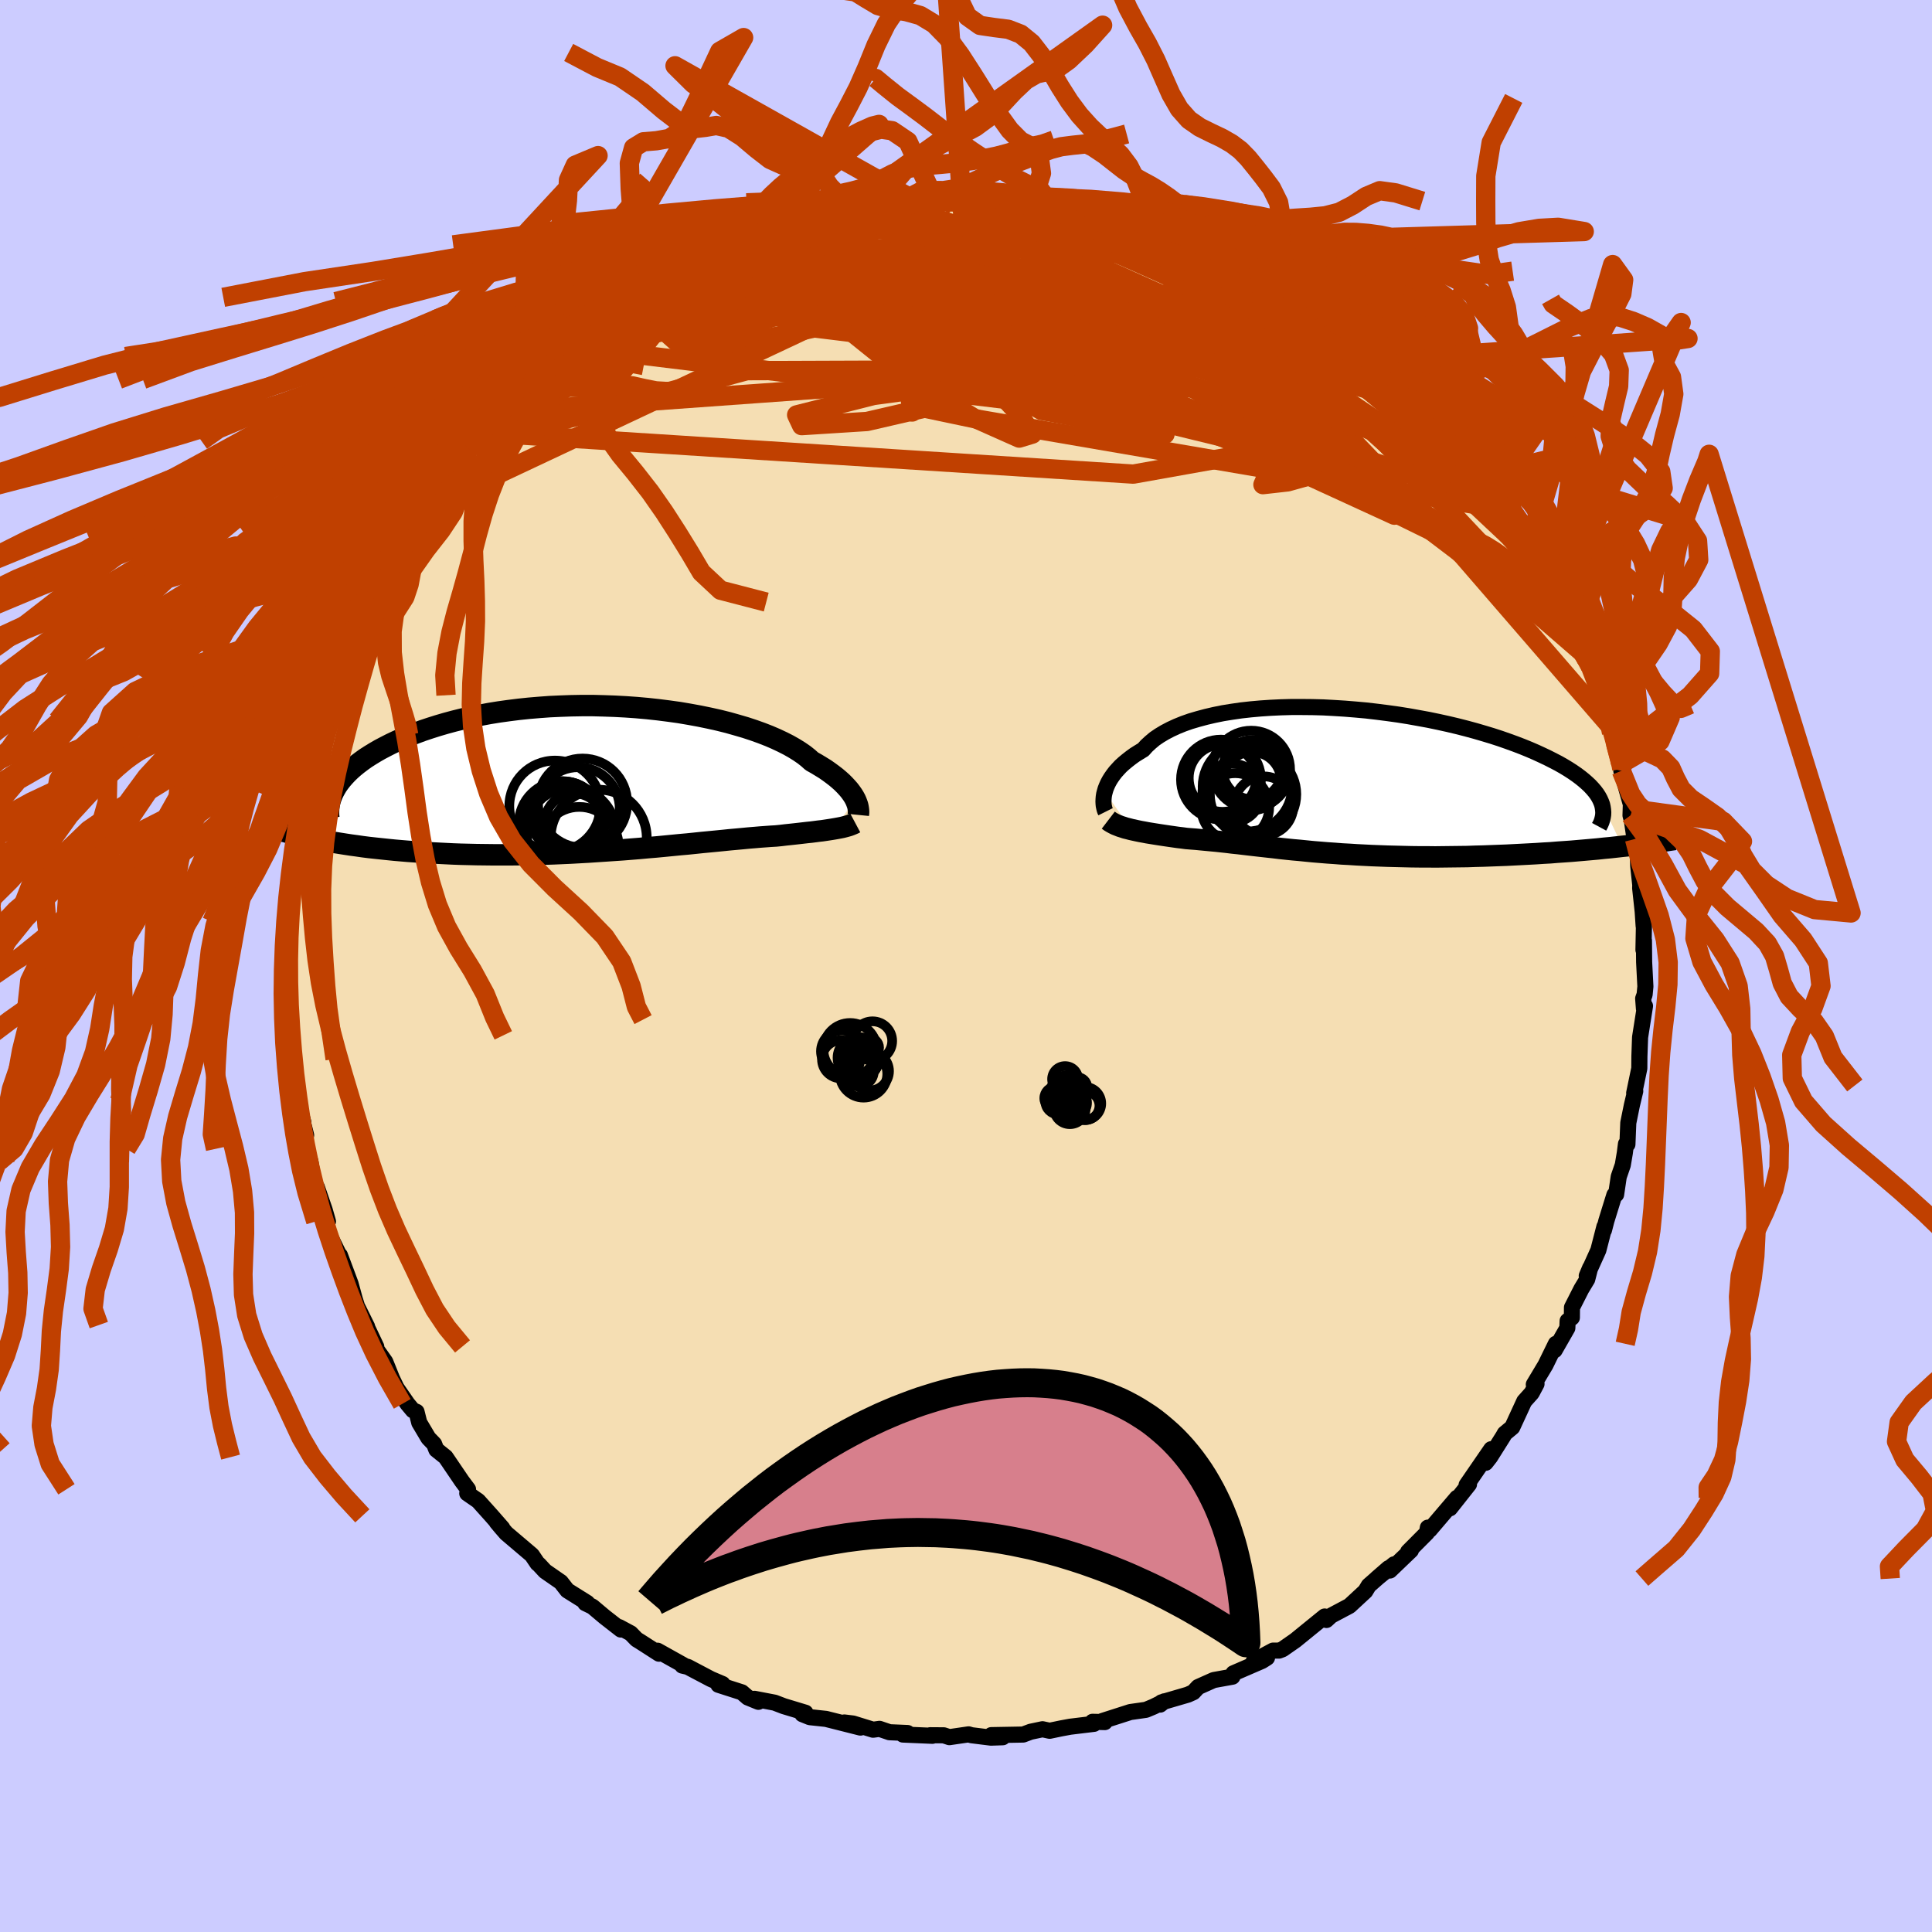 <svg xmlns="http://www.w3.org/2000/svg" width="500" height="500" viewBox="-100 -100 200 200"><defs><clipPath id="c"><path d="m26.38 2.12-.12-.22-.15-.24-.17-.24-.19-.25-.22-.25-.24-.26-.27-.27-.3-.27-.32-.27-.35-.27-.38-.28-.4-.28-.44-.27-.46-.28-.48-.27-.38-.34-.43-.34-.48-.33-.53-.33-.58-.33-.63-.32-.68-.32-.72-.31-.77-.3-.81-.29-.85-.28-.89-.26-.92-.26-.96-.24-.99-.22-1.02-.21-1.04-.19-1.06-.18L7.07-7l-1.1-.14-1.11-.12-1.12-.1-1.13-.08-1.13-.06-1.13-.04-1.13-.03h-1.13l-1.12.02-1.11.04-1.1.05-1.09.08-1.07.09-1.05.11-1.03.13-1.01.14-.99.16-.96.18-.93.19-.91.2-.88.22-.85.23-.82.24-.79.25-.75.25-.73.27-.69.27-.67.28-.63.28-.61.29-.57.29-.55.29-.52.3-.49.3-.47.3-.43.31-.41.31-.38.31-.35.31-.33.32-.3.32-.27.31-.25.32-.22.31-.19.32-2.2 5.19.5.1.52.1.53.09.55.1.56.09.57.09.59.09.6.08.62.09.63.08.64.07.66.07.67.07.69.07.7.06.71.06.73.05.75.05.76.05.78.04.79.04.8.04.82.03.83.02.84.02.85.01.86.01h1.75l.89-.01.89-.02.89-.02.9-.02.9-.03.91-.04.9-.04.9-.05.9-.05.9-.06.9-.06.89-.06.88-.06.87-.07.87-.07.86-.08.84-.07.84-.08.82-.08.81-.08.79-.07.78-.08.76-.08.74-.07.73-.07.71-.07.68-.07.67-.06.65-.06.62-.06.61-.05.58-.05.56-.04.54-.04.52-.03.51-.05.49-.06.48-.05.46-.05.45-.05.43-.05.43-.05.4-.04.39-.05.38-.05.36-.04.34-.05.33-.05.32-.05.3-.05"/></clipPath><clipPath id="b"><path d="m-24.31 1.1.08-.28.11-.28.13-.29.16-.3.18-.29.21-.3.23-.3.27-.3.28-.3.32-.29.35-.29.37-.29.4-.29.43-.27.46-.28.34-.38.4-.37.44-.37.5-.34.55-.33.59-.31.65-.3.69-.28.74-.26.78-.23.82-.22.86-.2.89-.18.93-.15.97-.14.99-.11 1.01-.09 1.04-.07 1.06-.05L-5-7.66h1.09l1.1.01 1.11.03 1.11.06 1.12.07 1.11.09 1.11.1 1.11.13 1.1.14 1.08.15 1.07.17 1.06.19 1.04.19 1.01.21 1 .22.97.23.94.24.92.25.89.26.86.26.83.27.8.28.77.28.73.28.71.29.67.29.63.29.61.29.57.29.54.28.51.29.48.29.45.29.42.29.39.29.36.29.33.29.3.28.27.29.24.28.21.28.18.28.15.28.12.27 2.2 4.59-.62.07-.63.07-.65.06-.65.07-.67.06-.68.06-.69.06-.7.06-.71.05-.73.05-.73.06-.73.04-.75.05-.75.04-.76.04-.78.04-.78.04-.8.03-.8.03-.81.03-.82.02-.82.03-.83.01-.83.01-.83.01-.83.01-.83-.01h-.83l-.83-.01-.82-.02-.82-.02-.81-.02-.81-.03-.8-.03-.79-.04-.78-.04-.78-.05-.76-.04-.76-.06-.74-.05-.73-.06-.73-.06-.71-.07-.69-.07-.69-.06-.68-.07-.66-.07-.65-.08-.64-.07-.63-.07-.62-.07-.61-.07-.59-.07-.59-.07-.58-.06-.56-.07-.56-.06-.55-.06-.54-.05-.53-.05-.53-.05-.51-.05-.52-.04-.5-.04-.44-.06-.43-.05-.42-.06-.42-.06-.41-.06-.4-.06-.39-.06-.38-.06-.37-.06-.37-.06-.36-.07-.34-.06-.34-.07-.32-.07-.32-.07"/></clipPath><filter id="a"><feTurbulence baseFrequency=".05" numOctaves="3" result="noise" type="noise"/><feDisplacementMap in="SourceGraphic" in2="noise" scale="2"/></filter></defs><rect width="100%" height="100%" x="-100" y="-100" fill="#CCF"/><path fill="wheat" stroke="#000" stroke-linejoin="round" stroke-width="1.667" d="m70.2-.4.13 2.52-.08.84-.15.41.08 1.05.11-.28-.51 3.24-.07 1.99v.03l-.01 1.2-.53 2.55.11-.2-.35 1.47-.37 1.82-.09 2.22-.15-.04-.12.94-.21 1.24-.42 1.22-.27 1.83-.18.05-.83 2.68-.25.97.05-.37-.63 2.44-1.2 2.66.35-.83-.3 1.18-.61 1.01-.97 1.91-.01 1.05-.44.34-.03.74-1.31 2.29.12-.66-1.07 2.19-1.21 2.02.28-.06-.5.94-.77.86-1.24 2.69-.78.65-.15.27-1.36 2.16-.47.6.58-1.41-2.55 3.71-.01.2.26-.28-1.97 2.49.73-1.09L48 58.37l-.19-.23-.09.53-1.95 1.96.29-.14-2.18 2.09.43-.64-1.8 1.47 1.23-1.07-2.05 1.8-.35.58-1.64 1.52-1.9 1.01-.49.45-.18-.36-.47.38-2.57 2.09-1.32.92-.37.14h-.61l-2 1.07 1.37-.33-.52.33-2.96 1.28-.1.35-1.94.35-1.61.72-.5.54-.56.25-2.74.8-.13.23.43-.34-1.11.55-.79.33-1.62.23-2.9.93.26.11-1.27-.03.15.21-2.47.3-.92.17-1.2.25-.74-.16-1.23.26-.77.29-3.3.06 1.18.22-1.22.04-2.01-.25-.3-.09-1.99.29-.58-.19-1.41-.01.23.06-3.05-.13.48-.16-1.87-.08-1.03-.35-.67.09-2.07-.64-.9-.11 1.66.53-3.56-.9-1.68-.18-.77-.31.32-.15-2.25-.68-.94-.36-2.09-.4.41.31-1.1-.45-.61-.53-2.43-.78.43-.08-1.2-.51-2.41-1.27-.56-.13.11-.05-2.67-1.49.15.31-1.96-1.26-.36-.22-.61-.63-1.19-.64.17.25-1.68-1.31-1.26-1.06-.74-.36.2-.03-2.06-1.29-.67-.86-1.63-1.13-.63-.68-.16-.13-.58-.86-2.65-2.25-.54-.62-.45-.54.58.62-1.11-1.27-1.39-1.55-1.13-.78.08-.42-.63-.84-1.69-2.49-.96-.77-.23-.59-.59-.61-.95-1.6-.28-1.12-.38-.16-.55-.66-1.14-1.65-.47-.98-.69-1.72-1.13-1.6.19.03-1.06-2.24.11.16-.95-1.92.19.72-.53-1.7-.42-1.54-1.1-2.94.46 1.97-.67-2.27-1.02-2.09-.37-1.24.36.12-.34-1.19-.81-2.35-.11.76-.56-3.43v.07l-.4-1.37-.36-1.89.32.47-.75-2.99.46 1.64-.66-2.28.06-.86-.42-3.92-.2.52-.11-2.44-.24-1.63.19.28-.01-1.26-.26-1.27-.07-.14v-4.92l.16.62.05.06.02-2.53-.07-.99.08-1.87.25-.29.11-1.37.1-1.38.15-1.35.02.14.24-3.05.33-1.01.03-.85.33-1.1.33-2.23-.16.49.75-3.29.33-1 .02-.48.53-1.87.38-.82.57-1.35.05-.75.34-1.02.31-.75.92-2.62.14-.42-.1.48.96-2.56.76-2.34.68-.41-.02-.29-.09-.4 1.47-2.37-.03.07 1.26-2.62.32-.25 1.07-1.45-.42.17.66-1.16.98-1.15 1.22-2.07.56-1.26.61-.27.77-.88.8-1.13 1.19-1.63-.44.55 1.61-1.42 1.19-2.28.39-.05-.35.26.99-1.12 2.21-2.22.51-.08.61-.85 1.68-1.52-.53-.02 2.05-1.08.64-1.01.42.11 1.26-1.19.47-.3.29-.37 1.85-1.09 1.14-.74.08-.54.18.1 2.86-1.79 1.16-.65 1.15-.37-1.21.4 1.82-.74.95-.56 1.8-1.16 1.29-.4.57.05.59-.21.73-.55 1.7-.4.07-.48 3.18-.97-.94.33.45-.33 2.05-.47 1.96-.36.45-.09-.07.04 2.42-.74.48.15 1.35-.48 2.06-.05.07-.05-.14-.14 2.45-.33 2.39-.24-1.11.34 2.87-.35 1.51.14.02.02.19-.08 3.46.24 1.09.07.58-.18.28.26 2.26-.13.77.2L7-79.51l3.79.51.65.18.02.1 2.72.7.89-.04.37.29.55-.02 3.03 1.06-1-.32.46.26 2.19.72h.55l2.55.89.95.33.32.52.03-.22.78.17 2.31 1.51-.22-.21 1.49.57.76.52 2.27 1.33.57.27 2.21 1.38-.19-.03.37.31.21.32 1.19.13 2.61 2.2-.11.21 1.65.98-.33-.25L42.15-64l1.97 2.04-.53-.45-.04-.38 2.57 2.56.71.71-.15-.44 1.97 2.16.98 1.45 1.08 1.07.1.18 1.48 1.93-.18-.12v-.26l.9 1.35 1.18 1.2.83 1.5.21.46.58.53.68 1.39 1.44 1.56.73 1.3-.74-1.34 1.33 3.06.85 1.15-.06-.13.55 1.38 1.12 1.9-.35-.33.41.71 1.26 2.62.83 2.12.41 1.08-.08.21.43.81.93 1.9-.06.23 1.37 3.86v.39l.3 1.06-.33-.56.96 3.22.05-.6.18 1.64-.18-.32 1.12 3.94-.14-.31-.03.98.14.52.28 1.93.31 1.03.07 1.78.21 1.94-.01.34.26 2.4.1 1.51.03-.06-.05 2.53.05-.97.02 2.24.13 2.52" filter="url(#a)"/><path fill="#fff" d="m-24.31 1.1.08-.28.11-.28.13-.29.16-.3.18-.29.21-.3.23-.3.27-.3.28-.3.32-.29.35-.29.37-.29.4-.29.43-.27.46-.28.34-.38.4-.37.44-.37.5-.34.55-.33.59-.31.65-.3.69-.28.74-.26.78-.23.82-.22.86-.2.89-.18.93-.15.97-.14.99-.11 1.01-.09 1.04-.07 1.06-.05L-5-7.66h1.09l1.1.01 1.11.03 1.11.06 1.12.07 1.11.09 1.11.1 1.11.13 1.1.14 1.08.15 1.07.17 1.06.19 1.04.19 1.01.21 1 .22.97.23.94.24.92.25.89.26.86.26.83.27.8.28.77.28.73.28.71.29.67.29.63.29.61.29.57.29.54.28.51.29.48.29.45.29.42.29.39.29.36.29.33.29.3.28.27.29.24.28.21.28.18.28.15.28.12.27 2.2 4.59-.62.07-.63.07-.65.06-.65.07-.67.06-.68.06-.69.06-.7.06-.71.05-.73.05-.73.06-.73.04-.75.05-.75.04-.76.04-.78.04-.78.04-.8.03-.8.03-.81.03-.82.02-.82.03-.83.01-.83.01-.83.01-.83.01-.83-.01h-.83l-.83-.01-.82-.02-.82-.02-.81-.02-.81-.03-.8-.03-.79-.04-.78-.04-.78-.05-.76-.04-.76-.06-.74-.05-.73-.06-.73-.06-.71-.07-.69-.07-.69-.06-.68-.07-.66-.07-.65-.08-.64-.07-.63-.07-.62-.07-.61-.07-.59-.07-.59-.07-.58-.06-.56-.07-.56-.06-.55-.06-.54-.05-.53-.05-.53-.05-.51-.05-.52-.04-.5-.04-.44-.06-.43-.05-.42-.06-.42-.06-.41-.06-.4-.06-.39-.06-.38-.06-.37-.06-.37-.06-.36-.07-.34-.06-.34-.07-.32-.07-.32-.07" filter="url(#a)" transform="translate(38.68 -19.15)"/><path fill="#fff" d="m26.38 2.12-.12-.22-.15-.24-.17-.24-.19-.25-.22-.25-.24-.26-.27-.27-.3-.27-.32-.27-.35-.27-.38-.28-.4-.28-.44-.27-.46-.28-.48-.27-.38-.34-.43-.34-.48-.33-.53-.33-.58-.33-.63-.32-.68-.32-.72-.31-.77-.3-.81-.29-.85-.28-.89-.26-.92-.26-.96-.24-.99-.22-1.02-.21-1.04-.19-1.06-.18L7.07-7l-1.1-.14-1.11-.12-1.12-.1-1.13-.08-1.13-.06-1.13-.04-1.13-.03h-1.13l-1.12.02-1.11.04-1.1.05-1.09.08-1.07.09-1.05.11-1.03.13-1.01.14-.99.16-.96.18-.93.19-.91.2-.88.22-.85.23-.82.24-.79.25-.75.25-.73.27-.69.27-.67.28-.63.28-.61.29-.57.29-.55.29-.52.3-.49.3-.47.3-.43.31-.41.31-.38.31-.35.31-.33.32-.3.32-.27.31-.25.32-.22.31-.19.32-2.2 5.19.5.1.52.1.53.09.55.1.56.09.57.09.59.09.6.08.62.09.63.08.64.07.66.07.67.07.69.07.7.06.71.06.73.05.75.05.76.05.78.04.79.04.8.04.82.03.83.02.84.02.85.01.86.01h1.75l.89-.01.89-.02.89-.02.9-.02.9-.03.91-.04.9-.04.9-.05.9-.05.9-.06.9-.06.89-.06.88-.06.87-.07.87-.07.86-.08.84-.07.84-.08.82-.08.81-.08.79-.07.78-.08.76-.08.74-.07.73-.07.71-.07.68-.07.67-.06.65-.06.62-.06.61-.05.58-.05.56-.04.54-.04.52-.03.51-.05.49-.06.48-.05.46-.05.45-.05.43-.05.43-.05.4-.04.39-.05.38-.05.36-.04.34-.05.33-.05.32-.05.3-.05" filter="url(#a)" transform="translate(-37.85 -19.39)"/><g fill="none" stroke="#000" transform="translate(38.68 -19.15)"><path stroke-linejoin="round" stroke-width="1.667" d="m-24.23 3.18-.06-.12-.05-.15-.04-.17-.04-.19-.02-.21-.01-.22.01-.24.02-.25.04-.26.07-.27.08-.28.11-.28.13-.29.16-.3.18-.29.21-.3.23-.3.27-.3.28-.3.32-.29.35-.29.37-.29.4-.29.43-.27.46-.28.34-.38.4-.37.44-.37.5-.34.55-.33.59-.31.65-.3.69-.28.74-.26.78-.23.82-.22.86-.2.89-.18.93-.15.97-.14.99-.11 1.01-.09 1.04-.07 1.06-.05L-5-7.66h1.09l1.1.01 1.11.03 1.11.06 1.12.07 1.11.09 1.11.1 1.11.13 1.1.14 1.08.15 1.07.17 1.06.19 1.04.19 1.01.21 1 .22.97.23.94.24.92.25.89.26.86.26.83.27.8.28.77.28.73.28.71.29.67.29.63.29.61.29.57.29.54.28.51.29.48.29.45.29.42.29.39.29.36.29.33.29.3.28.27.29.24.28.21.28.18.28.15.28.12.27.1.27.06.27.04.27.02.26-.01.26-.04.25-.06.25-.08.25-.11.25-.13.24" filter="url(#a)"/><path stroke-linejoin="round" stroke-width="2.222" d="m-23.95 4.05.17.13.18.11.2.11.22.11.23.09.25.1.26.08.27.09.29.07.3.08.32.07.32.07.34.07.34.06.36.07.37.06.37.06.38.06.39.06.4.06.41.06.42.06.42.06.43.05.44.06.5.04.52.04.51.05.53.05.53.05.54.05.55.06.56.06.56.07.58.06.59.07.59.07.61.07.62.07.63.07.64.07.65.08.66.07.68.07.69.06.69.07.71.07.73.06.73.06.74.05.76.06.76.04.78.05.78.04.79.04.8.03.81.03.81.02.82.02.82.02.83.01h.83l.83.01.83-.01.83-.01.83-.01.83-.01.82-.03.82-.02.81-.03.8-.03.8-.03.78-.04.78-.04.76-.04.75-.04.75-.05.73-.04.73-.06.73-.05.71-.05.7-.06.69-.06.68-.06.67-.06.65-.07.65-.06.63-.07.62-.07.6-.06.59-.07.58-.07.57-.08.55-.07.53-.07.52-.07.51-.07.5-.08.48-.07" filter="url(#a)"/><circle cx="-10.816" cy="2.712" r="3.522" clip-path="url(#b)" filter="url(#a)"/><circle cx="-11.156" cy="1.252" r="3.05" clip-path="url(#b)" filter="url(#a)"/><circle cx="-9.156" cy="-1.188" r="4.026" clip-path="url(#b)" filter="url(#a)"/><circle cx="-9.551" cy=".592" r="4.634" clip-path="url(#b)" filter="url(#a)"/><circle cx="-7.856" cy="2.577" r="3.056" clip-path="url(#b)" filter="url(#a)"/><circle cx="-12.126" cy="-.303" r="3.494" clip-path="url(#b)" filter="url(#a)"/><circle cx="-8.961" cy="1.367" r="4.474" clip-path="url(#b)" filter="url(#a)"/><circle cx="-12.286" cy="-.148" r="4.138" clip-path="url(#b)" filter="url(#a)"/><circle cx="-9.026" cy="-1.173" r="3.076" clip-path="url(#b)" filter="url(#a)"/><circle cx="-9.081" cy=".012" r="3.02" clip-path="url(#b)" filter="url(#a)"/></g><g fill="none" stroke="#000" transform="translate(-37.85 -19.39)"><path stroke-linejoin="round" stroke-width="2.222" d="m26.7 3.75.01-.1.02-.11v-.13l-.01-.15-.02-.16-.03-.17-.04-.18-.07-.2-.08-.21-.1-.22-.12-.22-.15-.24-.17-.24-.19-.25-.22-.25-.24-.26-.27-.27-.3-.27-.32-.27-.35-.27-.38-.28-.4-.28-.44-.27-.46-.28-.48-.27-.38-.34-.43-.34-.48-.33-.53-.33-.58-.33-.63-.32-.68-.32-.72-.31-.77-.3-.81-.29-.85-.28-.89-.26-.92-.26-.96-.24-.99-.22-1.02-.21-1.04-.19-1.06-.18L7.07-7l-1.1-.14-1.11-.12-1.12-.1-1.13-.08-1.13-.06-1.13-.04-1.13-.03h-1.13l-1.12.02-1.11.04-1.1.05-1.09.08-1.07.09-1.05.11-1.03.13-1.01.14-.99.16-.96.18-.93.19-.91.2-.88.22-.85.23-.82.24-.79.25-.75.25-.73.27-.69.27-.67.28-.63.28-.61.29-.57.29-.55.29-.52.3-.49.3-.47.3-.43.31-.41.31-.38.31-.35.31-.33.32-.3.32-.27.31-.25.32-.22.31-.19.32-.17.31-.15.31-.12.31-.1.31-.08.31-.05.3-.03.3-.01.3v.29l.03.3m54.49.51-.15.08-.16.07-.17.07-.19.07-.21.06-.22.06-.24.06-.25.05-.27.05-.28.05-.3.05-.32.05-.33.05-.34.05-.36.04-.38.05-.39.05-.4.04-.43.05-.43.05-.45.05-.46.05-.48.05-.49.06-.51.05-.52.03-.54.04-.56.04-.58.05-.61.05-.62.06-.65.06-.67.06-.68.07-.71.07-.73.07-.74.07-.76.08-.78.08-.79.07-.81.08-.82.08-.84.08-.84.07-.86.08-.87.07-.87.07-.88.06-.89.06-.9.06-.9.06-.9.05-.9.05-.9.04-.91.04-.9.03-.9.02-.89.02-.89.02-.89.01h-1.75l-.86-.01-.85-.01-.84-.02-.83-.02-.82-.03-.8-.04-.79-.04-.78-.04-.76-.05-.75-.05-.73-.05-.71-.06-.7-.06-.69-.07-.67-.07-.66-.07-.64-.07-.63-.08-.62-.09-.6-.08-.59-.09-.57-.09-.56-.09-.55-.1-.53-.09-.52-.1-.5-.1-.48-.11-.47-.1-.46-.11-.44-.1-.43-.11-.42-.11-.4-.11-.38-.12-.37-.11-.36-.11" filter="url(#a)"/><circle cx="-2.298" cy="3.112" r="4.302" clip-path="url(#c)" filter="url(#a)"/><circle cx="-2.703" cy="4.562" r="3.044" clip-path="url(#c)" filter="url(#a)"/><circle cx="-3.708" cy="3.872" r="3.576" clip-path="url(#c)" filter="url(#a)"/><circle cx="-2.183" cy="6.992" r="4.07" clip-path="url(#c)" filter="url(#a)"/><circle cx="-1.843" cy="2.527" r="4.616" clip-path="url(#c)" filter="url(#a)"/><circle cx="-.173" cy="6.112" r="4.972" clip-path="url(#c)" filter="url(#a)"/><circle cx="-4.008" cy="4.687" r="4.434" clip-path="url(#c)" filter="url(#a)"/><circle cx="-4.708" cy="2.842" r="4.718" clip-path="url(#c)" filter="url(#a)"/><circle cx="-3.038" cy="5.527" r="4.608" clip-path="url(#c)" filter="url(#a)"/><circle cx="-3.958" cy="4.442" r="4.17" clip-path="url(#c)" filter="url(#a)"/></g><g fill="none" stroke="#C04000" stroke-linejoin="round" stroke-width="2"><path d="m-14.55-77.93 1.8-.46 1.42-.25 1.35-.2L-8.7-79l1.19-.16 1.15-.14 1.1-.13 1.02-.1.84-.07.59-.04h.28l-.06.04-.41.08-.74.11-1.09.14-1.56.16-2.26.2" filter="url(#a)"/><path d="m-3.47-79.81.32.24 1.68.3 2.13.47 2.39.65 2.7.79 2.97.89 3.14.97 3.21 1.03 3.24 1.08 3.24 1.14 3.27 1.18 3.3 1.23 3.29 1.24 3.17 1.15 3.01 1.08m6.53 4.41-.17-.21.48.38.75.68.7.67.54.57.31.43.03.21-.33-.1-.75-.46-1.15-.85L43-61.87l-1.88-1.58-2.32-1.96-2.9-2.42M3.47-79.5l.92.03.92.04 1.02.08 1.09.1 1.11.13 1.11.15 1.12.19 1.1.2 1 .2.85.18.62.14.36.08.06.03-.27-.03-.61-.11-.94-.17-1.22-.23-1.44-.26-1.84-.29" filter="url(#a)"/><path d="m15.99-77.79 1.64.61.58.29.45.28.47.33.37.37.12.37-.23.37-.59.35-.94.35-1.26.37-1.55.39-1.86.43-2.21.46-2.57.49-2.97.5-3.4.49-3.91.45-4.48.44-5.1.44-5.65.48-6.06.49-6.34.48m17.37-10.11.76-.03 1-.13.89-.12.72-.09.63-.04h.53l.39.07.18.15-.1.23-.41.32-.75.41-1.13.51-1.5.61-1.9.7-2.32.77-2.79.86-3.37 1.01-4.11 1.25-4.89 1.5m-8.82 4.41.86-.29 1.82-.32 2.64-.3 3.28-.18 3.88-.05 4.52.08 5.12.22 5.6.36 5.98.49 6.31.58 6.63.6 6.96.58 7.29.59 7.51.67 7.47.61" filter="url(#a)"/><path d="m-31.15-71.63 1.51-.68 1.32-.67 1.15-.56.95-.4.76-.28.61-.2.5-.15.39-.08.26-.01.1.09-.08.22-.28.36-.49.5-.73.65-.99.83-1.29 1-1.61 1.2-1.95 1.41-2.32 1.63-2.69 1.84-3.02 1.98-3.29 2.09-3.59 2.34M.01-79.74l2.51.16 1.53.08 1.15.06 1.02.05.94.06.87.06.8.09.71.1.59.12.42.11.18.1-.12.06-.5.03-.91-.02-1.39-.08-1.86-.15-2.19-.21-2.42-.29" filter="url(#a)"/><path d="m-29.33-72.37 1.11-.65 1.14-.58.92-.37.68-.21.51-.12.39-.06.27.02.09.14-.11.27-.35.46-.6.65-.87.84-1.14 1.04-1.44 1.24-1.76 1.45-2.11 1.68-2.48 1.93-2.87 2.2-3.31 2.46-3.79 2.77-4.32 3.11" filter="url(#a)"/><path d="m5.14-79.61.7.15.75.1.48.15.28.22.14.32-.06.39-.33.47-.67.54-1.06.61-1.48.68-1.92.76-2.36.83-2.79.93-3.24 1.01-3.67 1.1-4.11 1.18-4.62 1.28-5.22 1.38-5.89 1.48-6.52 1.56m88.74 11.3-.04-.04.25.3.46.58.45.62.29.47.07.23-.16-.06-.43-.34-.72-.69-1.06-1.07-1.46-1.52-1.9-2.01-2.36-2.51-2.8-3.01M18.02-77.05l.98.41 1.51.58 1.67.67 1.65.72 1.54.74 1.43.73 1.36.73 1.36.75 1.37.76 1.35.75 1.3.72 1.2.66 1.04.56.8.43.48.24.04-.04-.42-.3-.73-.44" filter="url(#a)"/><path d="m-32.25-71.01 1.1-.47 1.07-.25 1.33-.25 1.74-.32 2.13-.38 2.4-.38 2.55-.32 2.67-.25 2.77-.22 2.85-.2 2.92-.22 2.96-.23 2.97-.22 2.96-.21 2.96-.17 2.95-.15 2.95-.11 2.93-.08 2.88-.04 2.74-.04 2.32-.15m5.14 1.34.46.08 1.1.59 1.4.83 1.54.96 1.67 1.08 1.77 1.17 1.81 1.22 1.74 1.19 1.57 1.09 1.35.92 1.11.74.93.6.77.48.58.36.36.21.28.25m-57.96-15.41.67-.15 1.28-.25 1.41-.22 1.43-.18 1.4-.15 1.39-.13 1.39-.12 1.4-.11 1.38-.09 1.33-.08 1.22-.05 1.1-.03.97-.01h1.44l.38.01h.1l-.23-.01-.55-.02-.86-.02-1.16-.02H-.47l-1.77-.02m-23.05 5.13.61-.07.78-.28.96-.39 1.05-.44 1.02-.43.9-.37.76-.28.61-.19.45-.1.23-.01-.04.11-.35.2-.66.3-1.01.4-1.43.53-2.01.76-2.69 1.08" filter="url(#a)"/><path d="m-10.3-79 1.42-.04 1.08-.04 1.31-.06 1.59-.02 1.76.01 1.82.06 1.83.1 1.81.13 1.8.15 1.77.16 1.71.16 1.59.14 1.41.13 1.2.09.98.07.79.04.63.04.46.01.24-.03-.01-.05-.21-.06" filter="url(#a)"/><path d="m-4.58-79.47 2.31-.1 1.72.21 1.69.39 1.93.56 2.18.67 2.32.79 2.4.88 2.44.96 2.49 1.04 2.56 1.11 2.64 1.18 2.72 1.24 2.78 1.29 2.81 1.33 2.82 1.37 2.78 1.4 2.71 1.38 2.59 1.31 2.4 1.17 2.13.93 1.72.52" filter="url(#a)"/><path d="m7-79.51-34.28 14.19-1.79.96 10.42-3.21 10.54-3.24 7.49-1.67 5.49.07 4.38.98 2.93.69.94-.29-.55-1-.26-.7 2.45.77 6.96 3.13 11.3 6.03 12.99 8.73 10.77 10.11 7.41 12.13" filter="url(#a)"/><path d="m42.15-64-15.01 2.31 8.44 7.45 1.63-.67-6.11-5.58-8.62-5.45-6.98-2.78-3.6-.05-.75 1.38.06 1.32-1.35.34-3.84-.65-5.72-.91-5.75-.35-3.71.66-.45 1.46 2.42 1.56 3.31 1.08 1.64.63-.95.92-1.73 1.98-.65 2-.45-2.91 24.04-16.79" filter="url(#a)"/><path d="m-23.4-75.2 52.49 21.53 15.25 7-4.47-3.21-10.5-5.36-9.63-3.84-7.83-2.65L5.1-64.5l-5.42-3.24-3.2-2.98-1.25-1.73-.32-.28 1.33.09 6.17-1.12 11.75-1.89 10.88 1.32" filter="url(#a)"/><path d="m-5.86-79.57 9.57.77 3.32 1.95 2.33 3.52 1.81 4.99 1.51 5.52 2.01 4.29 2.49 1.6 2.31-1.26 1.97-2.89 1.98-3.04 1.99-2.24 1.71-.89 2.52 1.83 6.9 7.43 14.91 15.56 15.39 17.79" filter="url(#a)"/><path d="m35.42-68.73-17.16 5.8 11.94 7.12 7.42 3.05-.47 1.57-3.84 1.07-2.57.29.39-.88 2.36-1.95 2.46-2.48.96-2.49-1.81-2.55-5.31-3.18-8.13-3.92-7.61-3.26-.97.52 14.2 9.12 36.58 27.78" filter="url(#a)"/><path d="m21.22-76.07.63 17.78-15.56-.16-11.32-4.37-7.16-3.82-2.95-2.34.97-.98 3.76.08 5.29.8L.54-67.9l4.88 1.25 2.97 1.13.47.92-1.58.68-2.43.51-2.22.43-1.92.44-2.22.53-2.73.66-2.18.72-.13.29 1.98-1.42 1.12-5-21.27-7.68" filter="url(#a)"/><path d="m-14.48-77.97 24.86 2.76 11.19 2.58 5.6 3.25L30-65.45l-1.48 2.58-6.31-.19-8.87-2.48-7.93-3.14-4.56-2.29-.83-.75 1.54.69 1.89 1.72.79 2.44-.9 2.77-3 1.7-5.15-2.33-3.15-8.17 2.1-6.67" filter="url(#a)"/><path d="m25.07-74.55-12.67.58-1.75 6.21 1.91 5.15.45 1.93-1.54-.92-2.82-2.68-3.47-3.22-3.5-2.87-2.8-2.08-1.66-1.19-.69-.34-.24.38v.93l.7 1.31 2.07 1.54 3.46 1.62 4.08 1.52 4.33 1.27 5.04 1.15 3.26 1.44L6.7-61.3l-55.66 4" filter="url(#a)"/><path d="M53.01-52.2 9.04-66.96l-11.3-6.33-2.52-1.79-1.09.41-2.92 1.37-4.57 1.72-3.58 1.75.01 1.56 4.05 1.21 6.01.73 5.04.14 2.62-.41 1.32-.77 2.26-.95 3.55-1.11 2.03-1.07-1.06.9 5.5 7.99 46.97 23.04" filter="url(#a)"/><path d="M-35.29-69.32.4-71.71l16.32 2.73 9.71 4.77 2.45 2.99-2.59.13-3.67-1.82-2.19-2.33-.13-1.75 1.54-.65 2.76.6 3.47 1.77 3.39 2.67 2 2.98-.96 2.47-5.01 1.05-8.8-.87-10.53-2.42-8.87-2.64-4.36-1.15.15 1.2.94 2.48-1.49 1.5 6.41 1.35 55.55 9.53" filter="url(#a)"/><path d="m29.43-72.51-.88 7-13.58-4.07-4.42-2.13L15-70.04l7.39 3.6 5.5 3.17 1.8 1.39-1.36-.56-3.06-1.82-3.39-2.02-3.03-1.14-2.83.46-3.6 2.13-5.6 3.19-8.02 3.18-9.05 2.09-6.76.43-.52-1.11 7.96-2.01 14.84-2.01 15.83-1.27 8.02-.72-10.28-2.9-42.97-8.69" filter="url(#a)"/><path d="m-8.31-79.24-7.28 6.97 3.55-.02-.46-.72-2.1.68-.34 2.55 3.06 4.11 5.97 4.8 6.68 4.11 4.74 2.11 1.35-.41-1.52-2.26-2.44-2.65-1.54-1.74-.3-.61-.26-.27-1.65-.87-2.78-1.42-1.37-.51 3.28 2.37 9.51 5.5 12.81 2.47L7.68-79.48" filter="url(#a)"/><path d="m28.16-72.87-12.25-1.96-10.92-1.29-.74 1.03 6.68 3.6 8.24 4.54 5.14 3.31.32.88-3.67-1.32-5.55-2.38-5.04-2.3-2.49-1.52 1.18-.54 4.78.4 7.2 1.32 7.92 2.24 7 2.91 4.69 2.83 1.22 1.49-2.45-.69-3.09-1.2 5.13 5.29 22.81 24.19" filter="url(#a)"/><path d="m11.44-78.82-31.35 10.74 2.6 1.83 13.22 1.62 11.06.81 5.15-.17 1.42-.28.51.18.03.4-1.91.11-5.07-.43-7.76-.78-8.29-.79-6.18-.61-2.32-.57 1.61-.75 4.09-1 4.41-1 2.89-.65.39-.25-2.44-.24-5.42-.72-8.2-.55-10.44 2.25-15.2 9.03" filter="url(#a)"/><path d="M56.49-47.12 35.55-64.77l-4.22-4.06 1.72 1.07.31 1.53-3.91.68-7.39.2-8.5.24-7.32.38-4.64.24-1.05-.06 3.22-.11 7.5.44 10.55 1.64 11.19 3.11 9.03 4.1 4.02 3.63-5.35.45L16.9-57.1l-58.34-7.09" filter="url(#a)"/><path d="m46.68-59.96-12.06-4.52-10.11-2.35-6.53.46-4 2.1-.2 2.19 3.2.85 4.27-.8 2.91-1.54-.07-.95-3.72.24-6.29.91-4.21.47 5.97.56 20.71 6.27 27.72 24.03" filter="url(#a)"/><path d="m-26.58-74.09 33.33 4.43 1.73 1.81.26 2.92 3.53 2.35 4.97 1.64 3.92 1.62 1.19 1.65-1.84.97-4.1-.31-5.57-1.55-6.62-2.1-7.04-1.87-5.58-1.24-.92-.6 6.67.18 14.02 1.57L27.3-59l7.12 5.03-17.1 3.05-67.51-4.31" filter="url(#a)"/><path d="m-14.93-77.88 4.01 5.77 6.43 5.79 14.17 2.34 14.97 2.18 12.31 3.68 8.91 4.49 5.7 3.8 2.97 2.09.81.22-.96-1.28-3-2.41-6.38-3.35-12.51-3.91-22.27-3.28-32.91.12-29.12 7.82" filter="url(#a)"/><path d="m-35.29-69.32 6.9 6.09 15-3.34 6.09-3.1-.51-1.54-2.32-.64-1.1-.01.88.88 2.43 1.91 3.48 2.55 4.32 2.5 4.93 1.94 4.82 1.42 3.34 1.29.64 1.28-1.73.73-.9-.36 5.35-.5 14.85 2.41 17.8 5.9 1.73-5.37" filter="url(#a)"/><path d="m-56.51-47.12 41.59-19.57 20.49-4.43 11.99 1.48 6.46 1.91.8.16-2.66-.91-2.16-.25 1.21 1.42 4.34 2.65 4.85 2.46 2.69.95-.1-.85-2.17-1.88-5.51-2.75-14.04-5.84-19.44-6.53m4.7-.71-2.55-5.56-1.63-1.1-1.14-.16-1 .25-1.01.59-1.06.76-1.09.71-1.11.51-1.14.21-1.2-.11-1.27-.43-1.33-.65-1.34-.8-1.34-.86-1.4-.99-1.59-1.22-1.77-1.4-1.8-1.27-1.88-1.86 24.26 13.62 1.4-.73 1.02.02 1.11.01 1.12-.17 1.12-.36 1.17-.52 1.21-.59 1.21-.56 1.17-.47 1.09-.41 1.02-.39 1-.42 1.01-.37 1.06-.28 1.16-.15 1.25-.13 1.38-.26 1.54-.39 1.45-.39" filter="url(#a)"/><path d="m-8.24-79.05.14-.74.68-1.33 1.09-1.26 1.22-1.04 1.23-.86 1.21-.74 1.19-.61 1.2-.54 1.25-.67 1.32-.97 1.35-1.31 1.32-1.42 1.23-1.16 1.12-.65 1.04-.23 1.04-.3 1.24-.89 1.71-1.62 1.8-2-26.27 18.72-2.01-2.05-1.39-2.13-1.11-.4-1.11.31-1.21.04-1.32-.59-1.43-1.11-1.47-1.24-1.41-.89-1.26-.28-1.12.19-1.13.13-1.39-.51-1.79-1.37-2.18-1.86-2.36-1.61-2.37-.98-2.94-1.55" filter="url(#a)"/><path d="m-14.48-77.97.36-1.54 1.1-.44 1.19-.26 1.14-.31 1.05-.42 1.01-.54 1.03-.53 1.1-.42 1.16-.27 1.2-.16 1.21-.1 1.19-.11 1.18-.14 1.2-.17 1.24-.2 1.26-.25 1.25-.33 1.16-.35 1.14-.31 1.23-.26 1.19-.42" filter="url(#a)"/><path d="m-16.89-77.52 1.36-.16.92.11.91.16 1.01.07 1.08.02 1.09.01 1.04.04.99.06.98.09 1.03.14 1.11.23 1.16.31 1.19.33 1.32.2 1.51.2-2.07-29.56-2.06 2.82-1.32 1.5-1.34 1.56-1.26 1.87-1.07 2.19-.93 2.29-.92 2.09-.96 1.86-.96 1.79-.89 1.9-.79 1.95-.73 1.74-.84 1.44-1.1 1.51-1.51 1.71m-.45.33-.25-.01-1.12.22-1.19.18-1.1.16-1 .18-.96.22-.99.26-1.03.33-1.06.38-1.03.41-1 .38-.98.33-1.02.25-1.1.23-1.17.27-1.19.34-1.11.4-1.05.45-1.08.48-1.19.47-.94.25 40.78 1.82-1.41-.73-1.26-.8-1.14-.85-1.12-.77-1.09-.71-1.04-.67-1.01-.59-1.02-.43-1.04-.27-1.07-.21-1.08-.25-1.08-.31-1.06-.24-1.05-.01-1.02.26-.98.24-.94-.17-1.05-.6-2-.25" filter="url(#a)"/><path d="m-.19-74.38-1.51-.31-1.33-.44-1.19-.5-1.16-.37-1.1-.17-1.02-.04-1-.01-1.01-.05-1.04-.07-1.07-.06-1.05-.02-1.05-.01-1.06-.05-1.1-.1-1.12-.09-1.04.01-.86.14-.84.21-1.89.23L-9-87.12l-.69.17-1.19.53-1.23.65-1.14.77-1.05.79-1 .74-1 .67-1.01.68-.97.72-.93.78-.87.81-.85.87-.84.98-.82 1.08-.77 1.07-.72.82-.65.42-.56.08-5.8 2.83-1.45.84-1.36.8-1.05.62-.95.49-.97.4-1.01.34-1 .32-.96.35-.9.44-.85.54-.83.64-.85.68-.89.69-.98.65-1.07.62-1.13.6-1.17.6-1.14.6-1.02.57-.88.56-.84.71-1.09 1.06-1.51 1.41 23.9-14.53-1.46.78-1.38.74-1.11.51-1.03.31-1.11.13h-1.21l-1.25-.09-1.24-.11-1.22-.08-1.21-.02-1.22.06-1.24.13-1.25.2-1.29.23-1.33.26-1.37.32-1.61.42-2.32.96" filter="url(#a)"/><path d="m-35.29-69.32.31-1.64.47-2.82.01-3.41-.26-3.3-.09-2.62.44-1.59 1.01-.62 1.35-.11 1.34-.24 1.09-.73.8-1.18.69-1.4.73-1.51.82-1.87 1.09-2.33 2.47-1.42L-40.8-65.2l-1.31.24-.91.79-.99.56-1.37.09-1.72-.25-1.79-.23-1.58.1-1.26.42-1.14.46-1.35.15-1.8-.27-2.07-.42-1.81-.13-1.15.4-1.4.63" filter="url(#a)"/><path d="m-43.49-63.11 1.55-.82 1.05-.56.89-.41.89-.34.88-.35.88-.44.88-.52.89-.55.93-.55.98-.51 1.03-.43 1.05-.36 1.02-.28.96-.2.95-.17 1-.2 1.09-.25 1.14-.28 1.08-.23.89-.03.7.18-23 9.77-2.16.97-1.51.2-1.17.05-1.22.06-1.42.08-1.4.21-1.1.55-.73.93-.58 1.1-.81.93-1.3.53-1.83.16-2.12.12-1.96.5-1.38 1.08-1.12 1.1 29.48-31.82-2.36.99-.7 1.54-.11 2.12-.23 1.99-.6 1.37-.92.74-1 .47-.85.64-.53 1.12-.22 1.67-.05 1.98-.09 1.96-.3 1.67-.53 1.36-.58 1.35-.45 1.77-.46 2.18-.89 1.67" filter="url(#a)"/><path d="m-33.36-62.16-1.76-.34-.92.21-.73.35-.78.34-.84.33-.9.34-.93.38-.92.43-.89.56-.84.7-.88.8-1.06.77-1.34.5-1.5-.05-.96-.72M67.84-20.2l.97 2.39.73 1.1.88.82 1.21.85 1.36.98 1.2 1.15.88 1.31.69 1.4.75 1.42 1 1.38 1.32 1.32 1.5 1.26 1.46 1.23 1.17 1.26.74 1.32.41 1.39.39 1.41.71 1.37 1.19 1.28 1.38 1.28 1.08 1.55.89 2.19 2.26 2.91M-49-57.51l.26-.06.46-.37.85-.62 1.09-.66 1.18-.57 1.15-.49 1.06-.51.94-.56.86-.61.82-.6.81-.52.84-.4.86-.32.86-.32.91-.43 1.07-.54 1.35-.31L-49-57.51l.09-.28.08-.92.42-1.25.7-1.25.78-1.17.74-1.17.65-1.2.61-1.19.6-1.14.65-1.02.69-.91.73-.84.76-.79.77-.8.78-.86.78-.94.78-1.03.82-1.07.91-1.09.97-1.09.9-1.07.63-.97.34-.85.84-.96" filter="url(#a)"/><path d="m-29.92-58.98-.51-.5h-.67l-1.01-.06-1.21-.24-1.2-.27-1.09-.12-.98.06-.98.15-1.06.09h-1.19l-1.27-.05-1.27.05-1.2.25-1.11.48-1.03.69-.94.74-.86.62-.84.32-.87.28-.98 1.26m-8.88 18.57.98-1.53.44-1.32.25-1.33.19-1.23.22-1.1.32-.98.46-.97.58-1.03.64-1.09.64-1.13.59-1.11.56-1.08.55-1.04.56-.97.57-.85.59-.7.74-1.11" filter="url(#a)"/><path d="m-55.29-49.19-1.17 1.52-1.44.67-1.8-.03-1.77-.16-1.38.22-.91.73-.65 1.07-.71 1.1-1.09.81-1.67.33-2.25-.14-2.66-.34-2.82-.06-2.82.74-2.4 1.92 23.34-5.16-.3.85-.11.83-.19 1.02-.24 1.18-.25 1.26-.25 1.26-.24 1.18-.24 1.09-.24 1.04-.24 1.07-.18 1.15-.05 1.26.14 1.34.33 1.38.47 1.41.48 1.41.42 1.34.33 1.13.16.84" filter="url(#a)"/><path d="m-94.04-25.41 2.22-2.77 2.34-1.36 2.3-.93 1.75-.98 1.32-1.06 1.16-1.04 1.21-.97 1.32-.9 1.47-.81 1.64-.72 1.76-.65 1.86-.57 1.94-.5 1.99-.42 1.95-.36 1.76-.38 1.46-.5 1.16-.65 1.01-.78 1.08-.78 1.2-.73 1.13-.66.75-.62.11-.26m-3.67 6.45-.08.33-.59.41-.88.71-.81 1-.58 1.15-.43 1.16-.44 1.1-.54 1.03-.62.98-.65.96-.61.96-.54 1-.44 1.06-.36 1.13-.32 1.19-.39 1.25-.54 1.27-.71 1.25-.76 1.18-.63 1.48m11.01-20.2-.15.52-.45 1.03-.53 1.27-.44 1.27-.33 1.19-.27 1.14-.27 1.11-.31 1.09-.34 1.06-.36 1.04-.37 1.04-.36 1.07-.33 1.11-.29 1.17-.24 1.22-.19 1.27-.12 1.3-.06 1.3-.01 1.26-.01 1.22-.02 1.24-.09 1.45-.12 2.19M68.5-45.38l-.38 2.03-.26 1.36-.07 1.54.1 1.72.18 1.69.14 1.55.08 1.41.03 1.36.05 1.4.13 1.46.26 1.46.41 1.37.46 1.17.26 1.05-.17 1.11-.65 1.3-1.23.88" filter="url(#a)"/><path d="m-66.34-25.93-.75.89-.78 1-.66 1.09-.83 1.14-1.31 1.08-1.86.95-2.17.86-2.15.88-1.85.99-1.43 1.13-1.04 1.24-.72 1.31-.54 1.31-.51 1.3-.73 1.27-1.15 1.24L-86.5-7l-1.9 1.39-1.45 1.74-.02 2.49M67.79-20.92l1.77-2.77.02-1.09-.03-1.05-.03-1.32-.14-1.49-.22-1.53-.11-1.48.13-1.49.4-1.56.54-1.73.55-2 .56-2.26.69-2.37.94-1.95 1.51-1.08-9.45-2.9-.79.53.01 1.47.29 1.39.44 1.17.49 1.05.43 1.1.34 1.21.3 1.35.32 1.44.32 1.46.28 1.44.2 1.38.13 1.37.11 1.38.09 1.46.03 1.54-.11 1.58-.25 1.47-.26 1.21-.01 1.11.51 1.96" filter="url(#a)"/><path d="m66.83-24.14 2.39 1.42 1.54.67 1.33.63.87.9.49 1.09.58 1.1.99.99 1.36.92 1.41.99 1.16 1.16.81 1.36.68 1.49.92 1.52 1.48 1.48L84.99-7l2.86 1.16 3.77.35-14.69-47.48-.23.72-.84 1.96-.77 2.01-.65 1.94-.58 2.02-.44 2.1-.2 2.02-.04 1.8-.1 1.6-.45 1.61-.98 1.83-1.52 2.22-1.75 2.55-1.28 2.49-.24 1.46m-1.25-32.38 1.31 1.22.07 1.98-.68 2.14-.74 2-.44 1.77-.15 1.57-.08 1.46-.17 1.47-.31 1.51-.36 1.54-.29 1.58-.14 1.66.06 1.74.21 1.68.23 1.28.06.59.08-.21-.85-1.21-.94-1.51-.73-1.42-.6-1.16-.59-.93-.68-.79-.78-.69-.87-.65-.9-.62-.89-.64-.86-.64-.88-.63-.95-.59-1.04-.53-1.09-.48-1.04-.47-.99-.51-1.04-.57-1.08-.74-.86-1.08" filter="url(#a)"/><path d="m63.86-33.12.26-2.66.43-2.32.72-2.01 1.28-2.16 1.64-2.38 1.55-2.38 1.11-2.18.62-1.94.39-1.86.46-1.97.58-2.14.37-2.09-.24-1.76-.73-1.35-.25-1.45 1.98-2.84-12.26 28.75-.08-.61.16-.95.27-1.32.2-1.4v-1.33l-.12-1.29-.08-1.37.09-1.51.2-1.66.2-1.71.09-1.71.01-1.68.04-1.73.12-1.88.17-2.05.03-2.01-.24-1.5-.32-.36" filter="url(#a)"/><path d="m67.84-20.2.05-.2-.11-.63-.21-.82-.24-.89-.25-.93-.28-1.01-.33-1.14-.4-1.25-.45-1.31-.45-1.24-.43-1.13-.4-1.02-.39-1.01-.48-1.22-.7-1.65-1-2.21-1.67-3.53.28-2.2 1.75-2.99 1.15-2.2-.18-1.23-.94-.81-.96-.89-.49-1.28.18-1.88.88-2.58 1.47-3.19 1.77-3.44 1.69-3.13 1.19-2.36.19-1.46-1.14-1.58-8.28 28.35.6-.51.97.68.8.91.63.94.54.94.57.94.61.99.65 1.07.67 1.18.69 1.22.73 1.18.82 1.06.94.96 1.03.96L70-30.69l1.08 1.2 1.04 1.25.99 1.05.89.52.97-.41M56.7-89.81l-2.33 4.56-.56 3.46-.01 2.56.01 2.19.06 2.06.29 1.86.56 1.63.67 1.55.55 1.73.28 2.03.04 2.2-.05 2.1.04 1.73.2 1.27.33.94.53.74 1.01.55.99.97-4.29 6.18" filter="url(#a)"/><path d="m47.85-72.65.4 2.56-.02 1.5.1 1.48.35 1.51.62 1.36.82 1.2.89 1.14.83 1.2.72 1.25.65 1.13.71.85.78.53.67.45.29.86-.23 1.67-.46 2.35.05 2.11" filter="url(#a)"/><path d="m62.31-42.9-1.05-1.32-.69-1.19-.58-.93-.7-.86-.81-.83-.87-.83-.88-.81-.84-.8-.81-.79-.74-.79-.7-.73-.66-.68-.65-.62-.68-.62-.73-.69-.8-.81-.87-.94-.92-1-.94-.98-.93-.91-1.09-1.01-1.82-1.75 31.19-2.17-1.78.27-1.09-.66-1.33-.75-1.44-.62-1.36-.44-1.36-.17-1.66.29-2.28.93-2.93 1.47-3.23 1.6-3 1.21-2.4.5-1.8-.09-1.45-.36-1.4-.47-1.43-.52-1.21.36-8.35-6.6-1.7-1.01-1.4-.74-1.31-.61-1.2-.52-1.09-.47-.98-.44-.91-.41-.86-.38-.84-.36-.87-.34-.94-.33-1.02-.33-1.06-.33L20-75.6l-1.01-.28-.95-.25-.91-.21-.92-.15-.95-.12-1-.11-1.11-.13-1.19-.22-.74-.23" filter="url(#a)"/><path d="m33.03-70.39 1.48.64 1.06-.38 1.19-.87 1.32-.71 1.49-.42 1.71-.41 1.87-.57 1.83-.58 1.57-.22 1.22.31 1.01.65 1 .59 1.12.31 1.38.2 1.87.27 2.44-.35M12.36-85.16l.79.38 1.2.8 1.07.84.96.75.92.61.9.51.91.49.92.56.96.66.99.75 1.01.76.96.7.9.6.84.5.84.43.88.37.98.28 1.12.17 1.25.12 1.28.37 1.05 1.23-.06 2.89-.2-2.47-.04-3.67-.43-2.51-.74-1.49-.83-1.11-.81-1.03-.78-.96-.8-.82-.9-.68-1.01-.58-1.12-.53-1.17-.58-1.12-.78-1-1.13-.86-1.5-.78-1.76-.79-1.8-.87-1.71-.97-1.7-1.05-1.98-1.07-2.49-1.15-2.83-1.63-2.49-3.34-1.74" filter="url(#a)"/><path d="m25.85-74.38 1.69.48 1.1.29 1.27.02 1.55-.26 1.73-.48 1.73-.58 1.59-.52 1.39-.36 1.25-.16 1.21.01 1.25.1 1.31.18 1.32.28 1.27.42 1.2.5 1.23.45 1.38.2 1.64-.2 1.93-.59 2.15-.77 2.2-.64 2.09-.35 1.98-.11 2.69.44-39.28 1.18.42-.09.77-.5 1.2-.79 1.32-.59 1.31-.26 1.34-.11 1.46-.1 1.56-.12 1.57-.1 1.51-.15 1.45-.37 1.41-.73 1.39-.91 1.4-.59 1.66.23 2.75.85m-26.02 3.11-.81-.62-.88-.75-.7-.92-.61-1.37-.62-1.61-.73-1.46-.88-1.17-.99-.95-1.07-.93-1.09-1.03-1.09-1.21-1.04-1.4-.99-1.56-.95-1.63-.96-1.55-1.01-1.31-1.14-.93-1.29-.5-1.44-.18-1.48-.22-1.31-.94-1.04-2.16-1.3-2.24" filter="url(#a)"/><path d="m-.2-80.44.31.06 1.01.1 1.3.12 1.25.11 1.11.11.99.09.94.11.93.11.95.13 1 .16 1.06.2 1.09.24 1.09.27 1.08.28 1.03.29.98.3.93.29.86.28.81.28.82.3.97.33.91.21" filter="url(#a)"/><path d="m20.67-76.07.92.56 1.03 1.03.78 1.05.54 1.01.41 1.1.37 1.29.4 1.44.44 1.51.5 1.48.59 1.42.67 1.37.72 1.34.7 1.25.53 1.17.18 1.13.14.52 4.01-14.2-1.03-.44-1.31-.55-1.21-.49-1.08-.44-.99-.42-.91-.4-.84-.38-.81-.31-.83-.29-.92-.29-1.06-.3-1.16-.31-1.17-.28-1.02-.23-.8-.21-.77-.26-1.7-.59m-29.17-23.3 1.73.25 1.1.68 1.22.73 1.42.41 1.5.22 1.48.41 1.44.87 1.38 1.41 1.35 1.84 1.32 2.05 1.3 2.08 1.28 1.95 1.2 1.66 1.11 1.12 1.03.53.84.64.29 2.18L7-79.51l1.45.23-.94-1.3-1.11-.32-1.02-.51-1.05-.64-1.17-.7-1.24-.75-1.22-.8-1.2-.83-1.19-.86-1.24-.94-1.31-1.01-1.39-1.03-1.45-1.06-1.37-1.1-.9-.75-.19.34m78.75 78.4.68 2.62.95 2.68.92 2.62.64 2.48.29 2.35-.03 2.3-.22 2.3-.28 2.34-.24 2.37-.17 2.39-.11 2.38-.09 2.34-.09 2.29-.09 2.26-.11 2.25-.14 2.26-.22 2.26-.35 2.23-.52 2.17-.63 2.1-.54 1.98-.28 1.76-.34 1.52M-.2-79.68l-3.32.14-2.76.16-2.76.22-2.72.3-2.74.38-2.93.46-3.26.54-3.56.6-3.76.65-3.81.7-3.79.74-3.77.79-3.82.84-3.98.91-4.16 1-4.38 1.08-4.69 1.18-5.11 1.25-5.4 1.27-5.06 1.23-4.38 1.12-6.63 1.03" filter="url(#a)"/><path d="m-5.86-79.57-2.43.35-2.23.32-2.43.4-2.56.49-2.51.56-2.35.62-2.22.67-2.2.71-2.3.75-2.51.8-2.74.86-2.92.94-2.98 1.02-2.93 1.1-2.84 1.18-2.78 1.24-2.84 1.27-3.03 1.3-3.26 1.35-3.42 1.48-3.4 1.63-3.18 1.68-2.15 1.29" filter="url(#a)"/><path d="m-8.31-79.24-1.03.29-2.01.4-2.12.43-2.02.46-1.95.54-1.96.62-2.02.71-2.08.79-2.12.85-2.12.92-2.08.98-2.03 1.03-1.96 1.08-1.91 1.13-1.88 1.17-1.86 1.22-1.86 1.28-1.85 1.36-1.85 1.44-1.84 1.53-1.81 1.6-1.78 1.68-1.73 1.74-1.68 1.78-1.65 1.81-1.63 1.86-1.68 2.01-2 2.56" filter="url(#a)"/><path d="m-8.31-79.24-1.25.29-2.34.41-2.26.42-2.03.47-1.9.53-1.91.62-2.03.72-2.17.79-2.31.86-2.42.92-2.47.98-2.48 1.03-2.4 1.08-2.28 1.13-2.14 1.18-2.04 1.23-2.01 1.29-2.08 1.36-2.24 1.45-2.46 1.53-2.63 1.6-2.71 1.68-2.66 1.74-2.5 1.79-2.37 1.83-2.47 1.86-2.79 1.94-3.01 1.96-2.18 1.57" filter="url(#a)"/><path d="m-8.24-79.05-3.84.5-2.36.45-2.13.46-2.32.54-2.57.63-2.69.73-2.71.82-2.67.88-2.67.94-2.68 1-2.7 1.05-2.68 1.1-2.61 1.16-2.48 1.2-2.31 1.27-2.17 1.33-2.08 1.4-2.13 1.49-2.31 1.55-2.61 1.64-2.95 1.69-3.2 1.75-3.27 1.8-3.12 1.84-2.81 1.87-2.45 1.89-2.21 1.93-2.22 1.97-2.43 2.01-2.73 2.07-2.93 2.12-2.95 2.18-2.86 2.19-2.84 2.17-2.9 2.14-2.82 2.11-2.44 2.07" filter="url(#a)"/><path d="m-8.24-79.05-2.95.49-2.32.45-2.02.45-1.9.52-1.91.62-1.95.71-2.02.8-2.05.86-2.05.92-2.03.97-1.98 1.03-1.92 1.08-1.86 1.12-1.8 1.17-1.76 1.21-1.73 1.28-1.71 1.35-1.7 1.43-1.69 1.52-1.68 1.6-1.65 1.68-1.62 1.74-1.58 1.78-1.51 1.78-1.41 1.71-1.25 1.59" filter="url(#a)"/><path d="m-10.3-79-1.95.43-2.18.54-2.24.6-2.18.65-2.06.69-1.95.73-1.87.78-1.83.83-1.85.9-1.86.97-1.89 1.06-1.88 1.13-1.86 1.2-1.82 1.27-1.77 1.32-1.74 1.37-1.72 1.44-1.73 1.51-1.72 1.57-1.7 1.63-1.67 1.67-1.64 1.72-1.62 1.79-1.62 1.89-1.63 2-1.59 2.1-1.51 2.13-1.37 2.09-1.37 2.33" filter="url(#a)"/><path d="m-14.93-77.88-2.72.64-1.99.68-2.04.78-2.09.84-2.08.91-2.04.95-1.98 1.02-1.94 1.06-1.9 1.11-1.87 1.16-1.85 1.22-1.83 1.27-1.82 1.34-1.8 1.41-1.78 1.5-1.75 1.57-1.71 1.64-1.68 1.71-1.63 1.76-1.57 1.8-1.51 1.84-1.43 1.88-1.34 1.9-1.28 1.94-1.22 1.98-1.19 2.02-1.17 2.07-1.17 2.12-1.14 2.16-1.11 2.17-1.06 2.19-1.01 2.2-.96 2.24-.9 2.37-.86 2.56-.81 2.75-.65 2.39" filter="url(#a)"/><path d="m-14.93-77.88-4.86.64-2.08.66-2.04.77-2.24.84-2.13.89-1.96.94-1.91 1-2.08 1.05-2.42 1.09-2.8 1.14-3.14 1.19-3.31 1.24-3.27 1.31-2.99 1.38-2.57 1.46-2.16 1.54-1.92 1.62-1.97 1.69-2.3 1.74-2.78 1.79-3.19 1.83-3.4 1.85-3.34 1.88-3.09 1.88-2.76 1.88-2.42 1.95-2.12 2.16-1.79 2.51" filter="url(#a)"/><path d="m-16.89-77.52-3.35.74-3.12.73-2.29.74-1.8.78-1.71.83-1.8.91-1.98.99-2.17 1.07-2.33 1.16-2.39 1.23-2.33 1.29-2.23 1.34-2.13 1.39-2.13 1.46-2.21 1.53-2.31 1.59-2.36 1.64-2.31 1.71-2.18 1.76-2.05 1.83-2 1.92-2.08 1.98-2.27 2.05-2.41 2.07-2.37 2.07-2.14 2.02-1.84 1.98-1.75 1.96-2.05 2.05-2.49 2.26-1.68 2.64" filter="url(#a)"/><path d="m-16.89-77.52-2.34.74-2.24.72-2.51.74-2.84.77-2.85.82-2.61.9-2.36.98-2.25 1.07-2.29 1.15-2.37 1.21-2.51 1.28-2.7 1.32-2.99 1.38-3.31 1.44-3.53 1.52-3.55 1.57-3.36 1.63-3.07 1.68-2.93 1.73-3.06 1.8-3.43 1.89-3.79 2-3.97 2.08-3.94 2.12-3.76 2.14-3.34 2.19-3.86 2.29" filter="url(#a)"/><path d="m-16.89-77.52-2.83.73-2.53.72-2.28.73-2.62.76-3.27.82-3.79.88-4.09.97-4.19 1.05-4.14 1.14-3.94 1.2-3.54 1.26-3.09 1.3-2.85 1.36-3.06 1.42-3.76 1.49-4.72 1.57-5.5 1.62-5.73 1.64-5.36 1.66-4.87 1.7-5.01 1.8-6.09 2.01-7.37 2.57" filter="url(#a)"/><path d="m-19.39-76.72-1.51.69-1.17.73-1.55.77-1.86.83-1.92.91-1.81.99-1.66 1.09-1.54 1.16-1.47 1.24-1.43 1.29-1.46 1.34-1.49 1.4-1.53 1.47-1.55 1.53-1.49 1.59-1.41 1.65-1.27 1.71-1.14 1.77-1 1.84-.89 1.91-.78 1.99-.67 2.04-.58 2.06-.53 2.06-.54 2.03-.56 2-.58 2-.53 2.06-.42 2.19-.22 2.28.12 2.07" filter="url(#a)"/><path d="m-19.39-76.72-2.13.68-2.22.73-2.37.76-2.39.81-2.26.89-2.04.98-1.86 1.06-1.78 1.15-1.8 1.22-1.89 1.27-1.98 1.31-2.05 1.37-2.09 1.43-2.11 1.5-2.14 1.57-2.13 1.63-2.09 1.65-2.02 1.7-1.98 1.76-2.03 1.88-2.17 2.01-2.26 2.13-2.04 2.08-1.54 1.62" filter="url(#a)"/><path d="m-18.45-77.05-2.82 1.19-2.54.93-2.75.9-2.96.95-3 1.02-2.94 1.07-2.89 1.11-2.91 1.16-2.96 1.21-2.99 1.27-2.99 1.34-3.01 1.41-3.12 1.5-3.31 1.57-3.54 1.65-3.69 1.7-3.64 1.76-3.36 1.81-2.92 1.84-2.46 1.87-2.17 1.9-2.16 1.93-2.37 1.97-2.64 2.01-2.79 2.07-2.8 2.12-2.78 2.16-2.86 2.17-3.09 2.17-3.38 2.17-3.68 2.2-4.05 2.32-4.13 2.65-3.39 3.48m99.91-57.61-2.34.79-3.38.75-4.08.81-3.37.89-2.46.97-2.29 1.07-2.85 1.15-3.53 1.23-3.81 1.27-3.56 1.32-3.12 1.36-2.87 1.43-3.09 1.5-3.72 1.58-4.48 1.62-5.11 1.65-5.56 1.7-6.06 1.76-6.89 1.87-7.74 2.01-7.53 2.12-5.52 2.08-5.8 1.62M68.79-15.59l7.15 2.48 4.85 2.62 1.88 2.66 1.82 2.61 2.17 2.51L88.23-.3l.28 2.37-.86 2.36-1.28 2.38-.89 2.4.06 2.41L86.7 14l2.05 2.37 2.59 2.33 2.75 2.31 2.68 2.29 2.52 2.27 2.33 2.25 2.09 2.22 1.65 2.2.92 2.18-.09 2.16-1.19 2.16-2.1 2.16-2.53 2.15-2.3 2.13-1.47 2.07-.27 1.98.86 1.88 1.49 1.78 1.33 1.73.35 1.78-1.05 1.92-1.98 2-1.73 1.84.08 1.25" filter="url(#a)"/><path d="m68.79-15.59 1.82 2.48 1.58 2.62 1.45 2.66 1.91 2.61 2.01 2.51L79.1-.3l.83 2.37.27 2.36.04 2.38.07 2.4.2 2.41.28 2.38.28 2.37.24 2.33.19 2.31.15 2.29.1 2.27.02 2.25-.11 2.22-.26 2.2-.4 2.18-.49 2.16-.5 2.16-.47 2.16-.38 2.15-.24 2.13-.1 2.07-.03 1.98-.13 1.88-.42 1.78-.79 1.73-1.08 1.78-1.25 1.92-1.6 2-2.12 1.84-1.43 1.25M-21.7-75.6l-2.16.76-2.19.81-2.42.93-2.66 1-2.9 1.06-3.14 1.11-3.35 1.15-3.53 1.19-3.72 1.24-3.87 1.3-3.91 1.39-3.81 1.47-3.6 1.56-3.37 1.62-3.23 1.69-3.21 1.75-3.26 1.79-3.34 1.82-3.41 1.85-3.56 1.87-3.92 1.88-4.58 1.9-5.34 1.93-5.72 2-5.05 1.93-2.93 1.34" filter="url(#a)"/><path d="m-23.4-75.2-1.22.69-1.08.79-.64.9-.59.98-.82 1.09-1.07 1.17-1.15 1.24-1.09 1.29-1.04 1.33-1.1 1.38-1.23 1.44-1.34 1.52-1.2 1.58-.77 1.64-.06 1.68.71 1.73 1.29 1.81 1.56 1.89 1.56 2 1.44 2.06 1.36 2.11 1.29 2.09 1.2 2.04 1.98 1.85 4.73 1.23" filter="url(#a)"/><path d="m-24.13-74.65-2.53.59-3.92.96-4.21 1.04-3.79 1.08-2.91 1.12-1.98 1.17-1.42 1.2-1.31 1.26-1.57 1.33-2.05 1.41-2.59 1.5-3.13 1.58-3.62 1.64-4.04 1.71-4.36 1.77-4.57 1.8-4.67 1.84-4.7 1.86-4.71 1.9-4.75 1.92-4.81 1.96-4.9 2.01-4.94 2.06-4.89 2.12-4.61 2.16-4.02 2.17-3.47 2.16-3.69 2.13-5.24 2.12-7.07 2.12-5.01 2.2" filter="url(#a)"/><path d="m-25.29-74.49-3.04 1.33-2.97 1.1-2.48 1.07-2.11 1.12-1.97 1.15-1.97 1.19-1.97 1.24-1.95 1.31-1.94 1.39-1.98 1.48-2.06 1.56-2.17 1.63-2.23 1.7-2.24 1.75-2.16 1.79-2.07 1.82-2 1.85-1.95 1.87-1.92 1.89-1.89 1.9-1.92 1.95-2.06 2.03-2.28 2.14-2.18 2.4-1.81 3.47" filter="url(#a)"/><path d="m-29.33-72.37-3.91.62-4.38 1.04-2.73 1.24-2.11 1.31-2.41 1.34-2.91 1.36-3.1 1.42-2.94 1.5-2.62 1.56-2.39 1.63-2.39 1.69-2.6 1.75-2.96 1.82-3.39 1.87-3.82 1.95-4.27 1.99-4.72 2.04-5.08 2.05-5.22 2.06-4.97 2.07-4.26 2.07-3.19 2.08-1.99 2.11-1.01 2.14-.48 2.17-.51 2.19-.96 2.24-1.62 2.27-2.28 2.32-2.87 2.38-3.42 2.44-3.9 2.45-4.08 2.45-3.74 2.41-2.94 2.36-2.68 2.39-5.4 2.45" filter="url(#a)"/><path d="m-31.09-71.66-3.14 1.78-2.63 1.3-2.17 1.2-1.88 1.23-1.96 1.32-2.27 1.43-2.62 1.52-2.83 1.6-2.83 1.68-2.67 1.73-2.5 1.77-2.46 1.82-2.57 1.84-2.77 1.87-2.89 1.9-2.81 1.94-2.54 1.96-2.23 2.02-2.03 2.07-2.11 2.11-2.48 2.15-3.05 2.17-3.57 2.18-3.77 2.2-3.54 2.26-3.05 2.35-2.84 2.49-3.3 2.57-3.76 2.42-2.52 2" filter="url(#a)"/><path d="m-31.09-71.66-4.73 1.79-4.85 1.3-3.64 1.21-2.2 1.25-1.39 1.34-1.23 1.44-1.48 1.54-1.94 1.61-2.45 1.69-2.9 1.75-3.22 1.79-3.45 1.83-3.6 1.86-3.8 1.89-4.07 1.92-4.44 1.96-4.85 1.99-5.15 2.04-5.24 2.09-5.07 2.12-4.6 2.17-3.94 2.19-3.15 2.23-2.38 2.27-1.71 2.33-1.28 2.38-1.22 2.45-1.63 2.48-2.38 2.5-3.18 2.48-3.65 2.45-3.44 2.4-2.65 2.33-1.78 2.25-1.76 2.16-3.23 2.18-4.22 3.3" filter="url(#a)"/><path d="m-35.29-69.32-1.79 1.3-2.31 1.31-3.66 1.32-4.76 1.38-4.89 1.48-4.42 1.59-3.97 1.65-3.86 1.7-4.03 1.75-4.32 1.8-4.63 1.88-4.86 1.96-4.94 2-4.84 2.05-4.54 2.05-4.1 2.06-3.59 2.06-3.1 2.06-2.65 2.08-2.34 2.1-2.2 2.14-2.36 2.16-2.81 2.2-3.44 2.23-4 2.26-4.13 2.32-3.65 2.38-2.72 2.43-1.74 2.45-1.39 2.44-2.19 2.41-4.06 2.36-5.8 2.37-6.51 2.45m124.52-67.64-2.41 1.43-2.1 1.22-2.05 1.32-1.94 1.45-1.79 1.55-1.7 1.63-1.63 1.69-1.58 1.75-1.52 1.79-1.44 1.83-1.36 1.85-1.29 1.88-1.27 1.92-1.26 1.94-1.3 1.98-1.34 2.03-1.41 2.08-1.44 2.12-1.47 2.15-1.45 2.19-1.4 2.21-1.32 2.24-1.23 2.31-1.1 2.37-.98 2.45-.84 2.51-.72 2.52-.63 2.5-.57 2.44-.58 2.36-.66 2.27-.91 2.2" filter="url(#a)"/><path d="m-35.37-68.78-4.25 1.43-3.37 1.23-3.43 1.33-3.8 1.45-3.65 1.56-3.22 1.64-2.86 1.7-2.62 1.75-2.45 1.8-2.34 1.84-2.32 1.86-2.42 1.89-2.59 1.93-2.77 1.95-2.89 2-2.97 2.04-2.99 2.09-2.98 2.13-2.94 2.16-2.79 2.2-2.53 2.23-2.13 2.28-1.74 2.32-1.47 2.39-1.47 2.44-1.76 2.48-2.12 2.49-2.28 2.47-2.04 2.44-1.52 2.39-1.19 2.33-1.68 2.28-3.01 2.24-4.21 2.33-3.52 2.64.14 2.88" filter="url(#a)"/><path d="m-36.51-68.04-4.36 1.36-2.83 1.28-3.29 1.31-3.09 1.45-2.59 1.57-2.44 1.63-2.71 1.67-3.13 1.7-3.37 1.74-3.26 1.83-2.88 1.92-2.49 1.99-2.33 2.05-2.48 2.05-2.81 2.04-2.93 2-2.59 1.96-1.98 1.96-1.93 2.04-3.13 2.17-5.04 2.25-5.17 2.04m66.83-40.01-1.73 1.38-1.49 1.31-1.46 1.35-1.5 1.49-1.51 1.6-1.44 1.67-1.33 1.71-1.18 1.75-1.01 1.82-.8 1.89-.57 1.96-.34 2.01-.15 2.05v2.06l.07 2.07.1 2.06.06 2.07.01 2.09-.09 2.11-.15 2.14-.14 2.17-.05 2.21.13 2.24.34 2.29.56 2.32.77 2.38 1.03 2.42 1.41 2.44 1.94 2.45 2.45 2.46 2.72 2.49 2.47 2.54 1.75 2.6.97 2.52.55 2.14.69 1.33" filter="url(#a)"/><path d="m-38.36-66.95-1.52.85-2.12 1.23-2.35 1.44-2.87 1.54-3.84 1.62-4.87 1.67-5.41 1.73-5.13 1.77-4.08 1.8-2.7 1.83-1.51 1.86-.95 1.87-1.17 1.9-2.03 1.93-3.23 1.99-4.36 2.05-5.05 2.11-5.11 2.15-4.68 2.16-4.36 2.14-4.98 2.1-6.96 2.07-10.61 2.03" filter="url(#a)"/><path d="m-38.36-66.95-1.48.87-2.3 1.26-3.05 1.47-3.43 1.57-3.31 1.65-2.86 1.71-2.39 1.76-2.11 1.8-2.02 1.84-2 1.86-1.95 1.89-1.82 1.93-1.67 1.95-1.58 2-1.6 2.04-1.77 2.09-2.01 2.12-2.26 2.17-2.45 2.2-2.51 2.23-2.39 2.27-2.16 2.33-1.85 2.38-1.55 2.44-1.36 2.48-1.32 2.49-1.48 2.47-1.78 2.44-2.14 2.38-2.35 2.33-2.24 2.27-1.68 2.25-.76 2.32.13 2.64-.52 2.88" filter="url(#a)"/><path d="m-38.65-66.58-3.23 1.29-2.43 1.28-4.05 1.48-4.98 1.63-4.71 1.69-4.09 1.71-3.65 1.76-3.4 1.81-3.11 1.89-2.67 1.97-2.1 2.02-1.58 2.06-1.28 2.06-1.35 2.07-1.73 2.06-2.22 2.07-2.59 2.09-2.65 2.11-2.37 2.14-1.88 2.18-1.42 2.21-1.27 2.24-1.59 2.29-2.35 2.33-3.32 2.38-4.2 2.41-4.7 2.44-4.62 2.46-3.95 2.46-2.92 2.5-2.01 2.52-1.77 2.54-2.46 2.5-3.5 2.33-3.96 2.24-5.36 2.98" filter="url(#a)"/><path d="m-39.12-66.28-1.91 1.31-2.19 1.54-2.57 1.57-3.19 1.63-3.7 1.67-3.92 1.73-3.93 1.78-3.85 1.8-3.76 1.83-3.65 1.85-3.47 1.87-3.26 1.9-3.1 1.93-3.14 1.98-3.41 2.04-3.88 2.11-4.29 2.15-4.4 2.16-4.04 2.13-3.34 2.09-2.76 2.07-3.94 2.03m183.78 8.85 9.43 1.29 1.99 2.07-1.57 2.43-1.99 2.57-1.19 2.56-.17 2.49.72 2.42 1.26 2.37 1.45 2.37 1.33 2.37 1.14 2.4.95 2.39.83 2.39.67 2.36.39 2.33-.04 2.31-.53 2.28-.92 2.27-1.06 2.25-.92 2.22-.58 2.19-.18 2.17.1 2.15.16 2.15.04 2.16-.17 2.19-.33 2.17-.41 2.14-.42 2.05-.52 1.88-.76 1.62-.83 1.23.01 1.07" filter="url(#a)"/><path d="m-40.8-65.2-2.22 1.81-1.85 1.63-1.83 1.65-1.92 1.71-2.11 1.76-2.34 1.81-2.49 1.83-2.48 1.86-2.32 1.88-2.09 1.91-1.9 1.95-1.79 1.98-1.78 2.03-1.84 2.08-1.85 2.12-1.78 2.16-1.57 2.18-1.27 2.21-.93 2.25-.67 2.3-.56 2.38-.68 2.44-.98 2.49-1.4 2.51-1.86 2.49-2.28 2.44-2.54 2.39-2.5 2.38-2.08 2.52-1.09 2.97" filter="url(#a)"/><path d="m-40.8-65.2-5.76 1.82-2.05 1.64-1.25 1.66-1.45 1.72-1.59 1.78-1.44 1.81-1.18 1.85-.98 1.87-.96 1.9-1.09 1.93-1.31 1.96-1.51 2-1.65 2.05-1.72 2.09-1.68 2.14-1.61 2.17-1.5 2.2-1.44 2.24-1.41 2.29-1.44 2.33-1.5 2.39-1.54 2.44-1.55 2.47-1.48 2.47-1.32 2.46-1.09 2.43-.83 2.38-.55 2.35-.29 2.31-.12 2.3-.11 2.33-.29 2.35-.56 2.37-.8 2.36-.9 2.59-.83 3.63" filter="url(#a)"/><path d="m-42.96-63.09-2.41 2.14-2.6 1.83-3.02 1.68-3.16 1.66-2.8 1.74-2.32 1.84-2.14 1.95-2.38 2.02-2.77 2.06-3.01 2.06-2.96 2.03-2.75 2.01-2.6 1.99-2.66 2.01-2.89 2.06-3.04 2.11-2.89 2.15-2.41 2.14-1.95 2.13-2.29 2.09-4.13 2.1-7.18 2.33m62.07-41.76-1.45 1.84-1.59 1.61-1.56 1.64-1.51 1.76-1.46 1.89-1.39 2-1.28 2.06-1.16 2.09-1.04 2.08-.93 2.06-.83 2.05-.76 2.05-.71 2.07-.67 2.11-.64 2.14-.62 2.17-.61 2.2-.58 2.24-.57 2.28-.54 2.33-.49 2.37-.42 2.41-.33 2.44-.22 2.45-.1 2.46.01 2.48.09 2.51.15 2.54.18 2.48.22 2.32.31 2.24.44 2.97" filter="url(#a)"/><path d="m-45.25-60.72-2.07 1.82-1.71 1.58-1.63 1.61-1.59 1.72-1.6 1.85-1.62 1.96-1.66 2.04-1.64 2.07-1.54 2.06-1.39 2.03-1.24 2-1.14 2-1.15 2.01-1.22 2.06-1.26 2.11-1.25 2.15-1.17 2.14-1.12 2.14-1.1 2.15-1.12 2.23-1.21 2.45-1.53 2.91" filter="url(#a)"/><path d="m-45.76-60.64-5.03 2.33-4.22 1.83-3.82 1.83-2.94 1.86-2.09 1.88-1.52 1.9-1.3 1.93-1.39 1.96-1.62 2-1.83 2.05-1.9 2.11-1.77 2.15-1.51 2.18-1.22 2.21-.98 2.24-.88 2.3-.91 2.34-1.07 2.39-1.28 2.44-1.51 2.46-1.67 2.47-1.75 2.45-1.66 2.42-1.45 2.38-1.14 2.35-.82 2.33-.61 2.32L-94.2.8l-.68 2.36-.93 2.37-1.1 2.39-1.08 2.4-.82 2.4-.47 2.37-.28 2.4.05 2.81" filter="url(#a)"/><path d="m-47.97-58.42-1.89 1.21-2.08 1.56-2.3 1.71-3.49 1.86-4.75 1.99-5.08 2.06-4.22 2.08-2.85 2.07-1.85 2.04-1.8 2-2.67 2.01-3.98 2.02-5.07 2.07-5.53 2.12-5.38 2.14-4.99 2.16-4.88 2.17-5.21 2.2-5.58 2.26-5.4 2.37-4.69 2.45-4.64 2.46-7.96 2.55" filter="url(#a)"/><path d="m-48.96-57.3-1.35.91-2.53 1.74-3.41 1.86-3.51 1.86-3.09 1.89-2.83 1.9-3.04 1.94-3.52 1.98-3.88 2.03L-80-39.1l-3.47 2.13-2.76 2.16-1.96 2.19-1.32 2.21-1.06 2.25-1.31 2.31-1.99 2.38-2.89 2.43-3.73 2.48-4.21 2.49-4.35 2.47-4.3 2.42-4.39 2.37-4.78 2.31-5.29 2.23-5.62 2.13-5.95 2.16-8.22 3.28" filter="url(#a)"/><path d="m-48.96-57.3-2.38.92-2.13 1.76-1.86 1.87-1.8 1.88-1.79 1.9-1.6 1.92-1.27 1.96-.92 2-.76 2.05-.78 2.11-.96 2.15-1.23 2.18-1.53 2.21-1.77 2.25-1.94 2.29-2.01 2.34-1.95 2.39-1.77 2.44-1.48 2.46-1.15 2.47-.83 2.45-.56 2.42-.41 2.38-.39 2.35-.49 2.32-.66 2.32-.85 2.33-.99 2.35-1.01 2.37-.81 2.39-.43 2.4-.03 2.4.08 2.36-.15 2.4-.07 2.81" filter="url(#a)"/><path d="m-48.96-57.3-1.54.91-1.32 1.74-1.52 1.86-1.98 1.86-2.64 1.89-3.58 1.9-4.78 1.94-5.99 1.98-6.76 2.03-6.82 2.09-6.2 2.13-5.33 2.16-4.63 2.19-4.22 2.21-3.89 2.25-3.3 2.31-2.35 2.38-1.36 2.43-.93 2.48-1.48 2.49-2.81 2.47-4.07 2.42-4.31 2.37-3.37 2.31-2.54 2.23-3.64 2.13-6.66 2.16-7.7 3.28" filter="url(#a)"/><path d="m-48.61-57.56-1.76 1.9-2.37 1.79-2.97 1.91-3.36 2.04-3.56 2.11-3.63 2.12-3.67 2.09-3.64 2.07-3.55 2.04-3.31 2.05-2.93 2.08-2.47 2.11-2.04 2.14-1.77 2.18-1.76 2.22-1.97 2.24-2.34 2.29-2.75 2.34-3.06 2.37-3.15 2.42-2.98 2.43-2.57 2.46-2.12 2.47-1.88 2.48-2.07 2.5-2.75 2.51-3.78 2.51-4.85 2.51-5.69 2.56-6.18 2.69-6.03 2.81-4.59 2.68-1.18 1.95" filter="url(#a)"/><path d="m-51.8-53.81-1.8 1.32-1.89 1.67-1.66 1.84-2.05 1.89-2.85 1.91-3.62 1.94-4.03 2.01-3.91 2.08-3.37 2.12-2.61 2.15-1.88 2.16-1.34 2.17-1.13 2.2-1.25 2.27-1.63 2.35-2.18 2.44-2.8 2.5-3.53 2.51-4.34 2.48-4.98 2.41-4.83 2.31-4.17 2.32m61.85-47.05.14 1.34-.42 1.69-.29 1.86-.71 1.91-1.28 1.93-1.55 1.98-1.43 2.03-1.09 2.1-.68 2.15-.3 2.17.01 2.19.25 2.21.38 2.26.44 2.32.44 2.38.39 2.44.35 2.47.33 2.48.38 2.45.45 2.42.56 2.36.71 2.31.95 2.27 1.24 2.25 1.44 2.32 1.32 2.43.98 2.43.89 1.84" filter="url(#a)"/><path d="m-51.8-53.81-1.36 1.35-2.05 1.71-2.21 1.87-2.17 1.93-2.07 1.95-1.98 2-1.94 2.05-2 2.12-2.12 2.16-2.24 2.19-2.36 2.21-2.46 2.25-2.61 2.29-2.75 2.35-2.88 2.4-2.87 2.44-2.67 2.46-2.27 2.47-1.75 2.45-1.27 2.41-.97 2.38-.92 2.35-1.03 2.33-1.13 2.32-1.07 2.34-.81 2.35-.47 2.37-.24 2.39-.27 2.41-.55 2.42-1.06 2.45-1.62 2.51-2 2.62-1.87 2.63-1.98 2.13" filter="url(#a)"/><path d="m-54.73-50.45-3.6 2.81-.97 2.28-.75 2.09-.94 2.02-1.11 1.99-1.23 2.01-1.3 2.06-1.29 2.11-1.18 2.15-1 2.18-.82 2.22-.73 2.24-.73 2.29-.78 2.33-.85 2.38-.86 2.41-.81 2.44-.7 2.45-.57 2.46-.49 2.48-.44 2.49-.45 2.5-.45 2.51-.4 2.51-.28 2.56-.16 2.64-.11 2.67-.15 2.52-.14 2.07.33 1.51" filter="url(#a)"/><path d="m-54.73-50.45-3.93 2.81-3.63 2.28-2.6 2.09-1.46 2.02-.61 1.99-.36 2.01-.67 2.06-1.35 2.11-2.08 2.15-2.57 2.18-2.76 2.22-2.62 2.24L-81.7-22l-2.01 2.33-1.78 2.38-1.58 2.41-1.32 2.44-.94 2.45-.46 2.46-.07 2.48.04 2.49-.28 2.5-.92 2.51-1.59 2.51-1.89 2.56-1.69 2.64-1.21 2.67-1.08 2.52-1.61 2.07-1.41 1.51" filter="url(#a)"/><path d="m-54.73-50.45-3.02 2.81-3.35 2.28-3.19 2.1-2.54 2.02-1.44 1.99-.43 2.02.04 2.06-.06 2.11-.52 2.15-1.07 2.19-1.55 2.22-1.81 2.24-1.84 2.29-1.69 2.34-1.49 2.38-1.36 2.42-1.42 2.44-1.66 2.45-1.98 2.47-2.2 2.48-2.15 2.49-1.81 2.51-1.31 2.51-.9 2.53-.75 2.56-.86 2.59-.96 2.59-.86 2.42-.69 2.07-.94 1.62-1.56 1.33" filter="url(#a)"/><path d="m-56.51-47.12-1.95 2-2.12 1.94-2.17 1.97-2.08 1.96-1.89 1.97-1.65 2.03-1.38 2.09-1.1 2.14-.86 2.17-.68 2.18-.57 2.21-.49 2.26-.5 2.31-.62 2.36-.86 2.4-1.16 2.42-1.35 2.43-1.34 2.42-1.1 2.45-.81 2.51-.67 2.57-.8 2.49-1.1 2.09-1.42 1.3" filter="url(#a)"/><path d="m-56.51-47.12-12.09 2.01.6 1.96.84 1.99-.58 1.98-1.04 1.99-.94 2.05-1 2.12-1.49 2.16-2.2 2.19-2.74 2.21-2.88 2.24-2.62 2.29-2.16 2.34-1.75 2.38-1.66 2.41-1.87 2.44-2.25 2.45-2.54 2.47-2.47 2.48-2.01 2.49-1.34 2.5-.82 2.51-.72 2.53-1.12 2.55-1.73 2.6-2.15 2.58-2.18 2.42-2.13 2.07-2.28 1.62-.91 1.32" filter="url(#a)"/><path d="m-58.15-44.81-2.07 1.71-2.68 2.01-2.6 1.99-2.58 1.99-2.42 2.05-2.19 2.12-2.12 2.18-2.31 2.19-2.71 2.23-3.12 2.25-3.34 2.3-3.35 2.34-3.17 2.39-2.97 2.42-2.8 2.45-2.68 2.46-2.59 2.47-2.43 2.48-2.13 2.5-1.69 2.51-1.09 2.52-.47 2.53-.03 2.54-.02 2.52-.61 2.46-1.6 2.33-2.49 2.16-2.58 2.01-1.61 2-.48 2.16-1.17 2.29-4.82 1.81" filter="url(#a)"/><path d="m-58.15-44.81-1.34 1.7-2.08 2.01-2.22 1.97-1.88 1.98-1.5 2.04-1.35 2.11-1.37 2.16-1.41 2.19-1.35 2.21-1.19 2.23-1 2.28-.86 2.34-.81 2.38-.87 2.41-.99 2.43-1.1 2.45-1.12 2.45-1.02 2.48-.77 2.49-.46 2.49-.19 2.5-.09 2.51-.24 2.55-.53 2.64-.76 2.66-.77 2.52-.59 2.05-.92 1.51" filter="url(#a)"/><path d="m-57.73-44.98-1.46 1.94-1.67 2.19-1.91 2.23-1.86 2.23-1.71 2.22-1.77 2.21-2.08 2.24-2.41 2.29-2.52 2.36-2.31 2.42-1.89 2.47-1.49 2.48-1.23 2.48-1.14 2.44-1.15 2.41-1.1 2.38-.92 2.35-.63 2.33-.31 2.34-.05 2.34.09 2.36.09 2.38V8.5l-.11 2.42-.17 2.42-.14 2.43-.07 2.42v4.69l-.14 2.22-.37 2.12-.62 2.07-.73 2.1-.63 2.11-.23 1.98.6 1.69m32.04-82.15-10.4 1.91-.8 2.15-.29 2.2-1.03 2.2-1.86 2.19-2.8 2.18-3.54 2.19-3.75 2.23-3.42 2.31-2.84 2.39-2.4 2.44-2.25 2.48-2.3 2.47-2.26 2.44-1.86 2.39-1.12 2.34-.29 2.29.25 2.26.18 2.26-.57 2.29-1.79 2.34-3.03 2.3-3.6 2.05-1.73 1.78" filter="url(#a)"/><path d="m-60.38-40.66-2.78 1.85-3.3 1.79-2.95 2-2.3 2.15-1.92 2.2-2.13 2.21-2.79 2.21L-82.2-24l-4.47 2.29-5.02 2.34-5.07 2.39-4.45 2.43-3.24 2.44-1.77 2.46-.48 2.47.25 2.48.24 2.49-.39 2.51-1.24 2.51-1.94 2.53-2.25 2.53-2.21 2.52-2.11 2.45-2.19 2.33-2.46 2.15-2.65 2-2.37 1.99-1.53 2.15-.88 2.29-2.61 1.81" filter="url(#a)"/><path d="m-60.35-40.73-1.62 2.28-1.37 2.2-1.13 2.22-1.14 2.21-1.29 2.21-1.43 2.28-1.51 2.37-1.55 2.44-1.61 2.48-1.83 2.5-2.25 2.48-2.83 2.45-3.39 2.41-3.71 2.37-3.6 2.35-3.05 2.34-2.13 2.33-1.13 2.35-.26 2.37.24 2.38.25 2.4-.19 2.41-.89 2.42-1.62 2.42-2.12 2.39-2.24 2.36-2.02 2.29-1.54 2.22-.95 2.16-.34 2.1.25 2.08.7 2.07.83 2.09.71 2.13.5 2.28.34 2.54-.04 2.68" filter="url(#a)"/><path d="m-61.82-38.36-2.73 1.32-4.49 2-4.22 2.21-4.02 2.24-4.41 2.21-4.54 2.22-3.85 2.24-2.57 2.3-1.28 2.35-.42 2.4-.11 2.43-.26 2.45-.68 2.46-1.22 2.47-1.79 2.49-2.35 2.49-2.84 2.51-3.16 2.52-3.2 2.52-2.9 2.52-2.42 2.49-1.98 2.43-1.78 2.31-1.83 2.19-1.93 2.09-1.94 2.09-1.91 2.18-1.9 2.35-1.98 2.46-1.87 2.46.3 1.85" filter="url(#a)"/><path d="m-61.82-38.36-1.01 1.32-4.74 1.99-7.16 2.2-6.65 2.22-4.64 2.22-2.45 2.2-.78 2.23.12 2.28.28 2.35-.05 2.39-.68 2.42-1.43 2.44-2.18 2.45-2.77 2.46-2.99 2.48-2.7 2.49-2.01 2.5-1.17 2.5-.53 2.52-.29 2.54-.41 2.53-.84 2.48-1.51 2.34-2.38 2.11-3.21 1.93-3.44 1.92-2.99 2.29-4.64 3M67.84-21.52l-.58-2.11-.57-2.11-.47-2.25-.36-2.29-.31-2.3-.36-2.28-.54-2.25-.8-2.19-1.03-2.1-1.2-2.03-1.28-1.94-1.31-1.88-1.3-1.82-1.3-1.78-1.31-1.76-1.35-1.73-1.39-1.71-1.44-1.69-1.47-1.65L48-60.98l-1.47-1.53-1.49-1.47-1.55-1.42-1.69-1.37-1.85-1.33-2.02-1.3-2.14-1.25-2.17-1.17-2.06-1.08-1.84-.92-1.61-.77-1.7-.69-2.53-.79" filter="url(#a)"/><path d="m67.84-21.52 1.49-2.11 2.69-2.1 2.94-2.26 2.02-2.29.07-2.29-1.76-2.28-2.8-2.25-2.94-2.18-2.49-2.11-1.82-2.02-1.18-1.95-.74-1.87-.49-1.82-.43-1.78-.45-1.75-.53-1.74-.58-1.71-.63-1.69-.64-1.65-.65-1.59-.66-1.54-.72-1.47-.83-1.41-1-1.37-1.22-1.33-1.42-1.31-1.6-1.26-1.79-1.2-1.95-1.09-2.12-.92-2.19-.69-1.82-.63M-63.15-34.92l-3.33 2.22-4.1 2.27-5.29 2.2-6.13 2.17-6.37 2.2-5.69 2.28-4.08 2.35-2.03 2.4-.41 2.43.19 2.45-.31 2.44-1.46 2.46-2.63 2.47-3.3 2.49-3.27 2.5-2.71 2.51-1.96 2.51-1.35 2.53-1.06 2.51-1.19 2.45-1.86 2.31-3.1 2.14-4.59 1.98-5.45 1.98-5 2.15-3.85 2.28-1.31 1.8" filter="url(#a)"/><path d="m-64.11-32.36-11.88.97-5.5 1.89-2.8 2.18.23 2.34 1.64 2.47 1.11 2.52-.26 2.52-1.4 2.48-1.91 2.44-1.99 2.38-2.07 2.34-2.38 2.31-2.97 2.3-3.54 2.3-3.84 2.32-3.68 2.34-3.22 2.36-2.77 2.38-2.67 2.39-2.97 2.42-3.4 2.43-3.57 2.44-3.31 2.42-2.77 2.33-2.2 2.17-1.46 1.97-.73 1.77-1.69 1.13" filter="url(#a)"/><path d="m-64.11-32.36-7.09.95-.28 1.87.84 2.14.09 2.32-1.24 2.43-2.69 2.5-3.9 2.51-4.63 2.47-4.75 2.42-4.33 2.37-3.54 2.31-2.7 2.28-2.13 2.26-2.08 2.26-2.52 2.29-3.13 2.31-3.45 2.34-3.3 2.35-2.94 2.38-2.85 2.36-3.31 2.2-7.03 2.08" filter="url(#a)"/><path d="m-64.01-32.84-.96 2.54-.98 2.19-1.31 2.15-1.83 2.2-2.54 2.28-3.22 2.36-3.48 2.42-3.11 2.44-2.24 2.46-1.35 2.45-.93 2.47-1.21 2.48-1.98 2.49L-91.98.6l-3.42 2.51-3.57 2.52-3.33 2.51-2.9 2.48-2.47 2.41-2.06 2.3-1.67 2.18-1.18 2.11-.66 2.11-.36 2.19-.68 2.32-1.7 2.43-2.55 2.45-2.19 2.4-3.69 2.61" filter="url(#a)"/><path d="m-64.01-32.84-1.2 2.53-.72 2.18-.62 2.13-.61 2.18-.59 2.26-.56 2.35-.49 2.41-.43 2.43-.38 2.44-.32 2.44-.27 2.45-.21 2.46-.15 2.48-.09 2.5-.03 2.49.05 2.51.11 2.53.19 2.53.24 2.47.29 2.32.31 2.1.33 1.9.38 1.92.56 2.28.91 2.99" filter="url(#a)"/><path d="m-64.15-32.42-.96 2.76-.76 2.36-.71 2.39-.67 2.51-.6 2.56-.53 2.54-.46 2.5-.38 2.45-.32 2.39-.25 2.35-.18 2.32-.12 2.31-.05 2.32.01 2.34.07 2.36.14 2.37.19 2.4.24 2.41.31 2.41.36 2.42.42 2.39.48 2.35.55 2.28.6 2.21.65 2.14.69 2.09.73 2.07.76 2.07.81 2.08.88 2.12 1.05 2.27 1.31 2.54 1.53 2.67m-5.79-77.75-8.86 2.77-5.19 2.36.06 2.4.83 2.52-.37 2.56-1.31 2.55-1.46 2.5-1.26 2.45-1.17 2.4-1.27 2.35-1.42 2.34-1.39 2.32-1.14 2.33-.76 2.34-.45 2.37-.37 2.38-.54 2.4-.88 2.41-1.28 2.42-1.54 2.4-1.58 2.39-1.37 2.34-.96 2.28-.5 2.21-.11 2.16.12 2.11.16 2.1.04 2.09-.17 2.12-.43 2.15-.7 2.2-.95 2.21-.99 2.15-.47 2.02.69 1.84 1.39 1.55" filter="url(#a)"/><path d="m-65.07-29.8-2.09 1.87-.62 2.07-.66 2.2-.87 2.3-1.07 2.39-1.28 2.45-1.44 2.47-1.47 2.47-1.34 2.48-1.08 2.48-.76 2.5-.48 2.52-.28 2.52-.24 2.52-.32 2.52-.48 2.49-.64 2.45-.73 2.38-.69 2.32-.51 2.25-.22 2.21.12 2.21.42 2.23.63 2.27.71 2.28.69 2.27.59 2.22.48 2.14.39 2.07.31 2.01.23 1.98.19 1.98.25 1.95.36 1.87.43 1.75.41 1.55" filter="url(#a)"/><path d="m-65.07-29.8-6.27 1.87-4.24 2.07-1.83 2.19-2.33 2.3-3.53 2.39-4 2.45-3.56 2.46-2.58 2.48-1.44 2.47-.47 2.48.19 2.5.48 2.51.45 2.52.26 2.52-.01 2.52-.27 2.49-.58 2.45-.96 2.39-1.38 2.31-1.74 2.24-1.86 2.21-1.68 2.2-1.21 2.23-.61 2.27-.19 2.3-.17 2.27-.7 2.22-1.63 2.14-2.52 2.06-2.82 2-2.14 1.99-.8 2 .09 1.97-.12 1.89.07 1.92" filter="url(#a)"/><path d="m-65.07-29.8-2.98 1.87-.77 2.08-1.28 2.19-1.88 2.3-1.85 2.4-1.36 2.45-.94 2.47-.85 2.48-1.03 2.48-1.31 2.48-1.5 2.51-1.53 2.51-1.46 2.52-1.34 2.53-1.31 2.51-1.35 2.5-1.45 2.44-1.49 2.39-1.37 2.31-1.08 2.26-.64 2.22-.2 2.21.08 2.24.17 2.26.06 2.28-.14 2.26-.29 2.21-.31 2.14-.21 2.08-.1 2.02-.13 1.98-.28 1.98-.37 1.94-.16 1.91.28 1.9.64 2.04 1.68 2.62" filter="url(#a)"/><path d="m-65.38-29.05-3.2 1.89-4.31 2.26-3.4 2.52-2.41 2.58-1.81 2.56-1.56 2.49-1.47 2.44-1.56 2.38-1.82 2.34-2.1 2.3-2.21 2.31-2.08 2.3-1.72 2.33L-96.31 4l-.87 2.37-.59 2.39-.43 2.4-.41 2.42-.49 2.41-.62 2.4-.74 2.36-.84 2.29-.89 2.19-.99 2.12-1.3 2.07-2 2.06-3 2.06-3.7 1.99-2.54 1.89 1.64 1.96" filter="url(#a)"/><path d="m-65.38-29.05-10.75 1.86.67 2.24.97 2.48-.58 2.57-2.17 2.53-3.43 2.48-3.9 2.42-3.47 2.36-2.63 2.31-2.1 2.28-2.22 2.26-2.81 2.27-3.34 2.3-3.41 2.32-3 2.35-2.43 2.35-2.05 2.37-1.92 2.39-1.86 2.41-1.9 2.48-2.59 2.59-4.8 2.59-8.42 2.09" filter="url(#a)"/><path d="m-65.38-29.05-.65 1.9-1.21 2.27-2.4 2.53-3.89 2.59-5.03 2.57-5.3 2.5-4.58 2.44-3.1 2.39-1.43 2.35-.17 2.32.37 2.31.24 2.32-.26 2.34-.76 2.36-1.02 2.38-1.05 2.4-.97 2.41-.93 2.42-1.01 2.4-1.16 2.39-1.26 2.34-1.24 2.28-1.15 2.21-1.02 2.14-.94 2.11-.84 2.08-.63 2.09-.21 2.11.4 2.15.98 2.21 1.06 2.24.17 2.19-1.14 2.02.13 2.16" filter="url(#a)"/><path d="m-65.77-27.28-2.54 2.3-.83 2.64-.6 2.67-.68 2.6-.84 2.51-1.02 2.44-1.23 2.38-1.34 2.35-1.3 2.32-1.07 2.32-.73 2.33-.39 2.34-.11 2.37.11 2.39.27 2.4.43 2.42.56 2.41.63 2.41.63 2.37.55 2.33.38 2.28.2 2.21.01 2.16-.09 2.13-.08 2.11.06 2.11.33 2.12.67 2.15.94 2.16 1.07 2.16 1.05 2.13.95 2.07.95 2.03 1.18 2.01 1.56 2.02 1.7 2 1.9 2.05" filter="url(#a)"/><path d="M-65.77-27.28-66.5-25l-.47 2.62-.38 2.66-.34 2.57-.24 2.5-.1 2.42.06 2.38.14 2.32.18 2.3.21 2.3.26 2.3.35 2.32.46 2.35.56 2.37.64 2.39.69 2.4.72 2.41.74 2.41.75 2.4.75 2.36.79 2.28.84 2.19.91 2.11.98 2.07.99 2.06.97 2.06 1.04 1.99 1.26 1.88 1.62 1.96m119.91-60.3-.36-2.36-.05-2.46.13-2.59.44-2.57.78-2.48.94-2.35.71-2.22.17-2.1-.51-2.02-1.06-1.97-1.29-1.93-1.21-1.88-.93-1.83-.61-1.77-.41-1.73-.42-1.71-.64-1.71-1.03-1.72-1.42-1.71-1.67-1.67-1.69-1.6-1.53-1.52-1.3-1.42-1.08-1.27-.79-1.06-.46-.92-1.59-1.17" filter="url(#a)"/><path d="m67.79-20.92 4.05-2.35 1.06-2.46-1.17-2.58-1.36-2.58-.3-2.48 1.02-2.35 1.84-2.21 1.85-2.1 1.07-2.02-.12-1.96-1.26-1.93-1.99-1.88-2.17-1.83-1.85-1.77-1.23-1.72-.54-1.7.06-1.71.4-1.73.41-1.72.06-1.68-.59-1.61-1.29-1.53-1.76-1.45-1.78-1.29-1.42-.97-.27-.48" filter="url(#a)"/><path d="m67.79-20.92.95-2.37.57-2.47-.68-2.6-1.18-2.59-1.14-2.48-.96-2.36-.85-2.22-.83-2.11-.89-2.03-.95-1.97-1.02-1.93-1.07-1.89-1.12-1.83-1.17-1.78-1.18-1.75-1.19-1.72-1.18-1.72-1.19-1.71-1.22-1.69-1.3-1.64-1.41-1.57-1.55-1.49-1.66-1.38-1.74-1.29-1.81-1.19-1.88-1.14-1.98-1.13-2.08-1.13-2.13-1.09-1.94-.99-1.02-.67" filter="url(#a)"/><path d="m66.83-24.14-.32-1.55-.7-2.3-.79-2.31-.89-2.29-.97-2.27-1.04-2.25-1.07-2.18-1.09-2.11-1.11-2.01-1.14-1.93-1.18-1.86-1.22-1.8-1.26-1.77-1.31-1.74-1.35-1.72-1.42-1.71-1.47-1.7-1.54-1.66-1.58-1.61-1.62-1.53-1.66-1.45-1.73-1.4-1.8-1.36-1.85-1.33-1.88-1.3-1.97-1.29-2.41-1.42" filter="url(#a)"/><path d="m65.49-28.89-.56-1.89-.42-2.06-.66-2.27-.73-2.29-.54-2.21-.19-2.1.19-2.01.52-1.93.62-1.86.43-1.81-.09-1.77-.75-1.75-1.35-1.73-1.73-1.71-1.83-1.68-1.73-1.63-1.59-1.58-1.52-1.52-1.58-1.47-1.71-1.41-1.82-1.36-1.89-1.31-1.87-1.26-1.81-1.19-1.76-1.11-1.81-1.04-1.96-.94-2.23-.87-2.57-.79-2.85-.75-2.99-.69-2.89-.64-2.67-.56-2.47-.48-2.56-.37-3.07-.27-4.13-.15" filter="url(#a)"/><path d="m65.49-28.89.28-1.89 1.19-2.05 1.61-2.27 1.36-2.29.61-2.21-.29-2.1-.94-2.01-1.18-1.93-1.11-1.86-.94-1.81-.94-1.77-1.12-1.75-1.42-1.73-1.64-1.71-1.64-1.67-1.39-1.64-.96-1.58-.49-1.52-.18-1.46-.11-1.42-.36-1.36-.83-1.31-1.43-1.26-1.98-1.2-2.36-1.12-2.57-1.03-2.66-.94-2.73-.87-2.8-.79-2.83-.75-2.75-.7-2.63-.65-2.68-.57-3-.48-3.35-.39-3.41-.3" filter="url(#a)"/><path d="m64.62-31.02-.92-1.7-1.61-2.35-1.53-2.35-1.29-2.22-1.18-2.09-1.14-1.99-1.16-1.9-1.22-1.84-1.28-1.79L51.94-51l-1.42-1.73-1.49-1.72-1.56-1.71-1.61-1.68-1.64-1.65-1.66-1.58-1.7-1.52-1.75-1.46-1.83-1.4-1.91-1.35-1.98-1.33-2.01-1.29-2.04-1.26-2.03-1.19-1.98-1.09-1.79-.91-1.46-.68-1.36-.63" filter="url(#a)"/><path d="m61.36-38.57-.94-1.59-1.76-1.89L56.65-44l-1.66-1.88-1.21-1.81-1.07-1.76-1.21-1.73-1.51-1.71-1.85-1.71-2.09-1.71-2.2-1.68-2.2-1.63-2.12-1.58-2.05-1.51-2-1.44-2.01-1.39-2.06-1.35-2.12-1.31-2.15-1.28-2.09-1.24-1.96-1.16-1.76-1.06-1.54-.91-1.34-.75-1.35-.68-1.87-.79m45.36 35.93L62.92-42l2.39-2.06 3.24-1.89 2.52-1.79 1.1-1.73-.25-1.71-1.34-1.7-2.12-1.7-2.56-1.69-2.65-1.68-2.42-1.64-1.93-1.58-1.36-1.5-.85-1.42-.57-1.38-.53-1.34-.74-1.31-1.17-1.29-1.79-1.27-2.55-1.26-3.08-1.23-1.67-1.21" filter="url(#a)"/><path d="m60.1-41.39-.69-2.85-.31-1.91.12-1.75-.07-1.73-.62-1.72-1.17-1.71-1.58-1.72-1.81-1.7-1.88-1.68-1.83-1.63-1.74-1.57-1.67-1.5-1.64-1.44-1.65-1.38-1.72-1.35-1.82-1.3-1.9-1.25-1.94-1.2-1.89-1.12-1.77-1.02-1.63-.93-1.59-.83-1.69-.78-1.96-.75-2.23-.73-2.33-.66-2.34-.57-3.25-.55" filter="url(#a)"/><path d="m58.66-44.26-1.84-2.43-1.7-2.05-1.61-1.82-1.41-1.64-1.27-1.6-1.34-1.63-1.56-1.69-1.79-1.72-1.95-1.7-2.01-1.62-1.97-1.53-1.87-1.44-1.79-1.34-1.74-1.24-1.74-1.15-1.81-1.12-1.91-1.1-1.99-1.09-2.05-1.06-2.03-.98-2-.9-2.4-.96" filter="url(#a)"/><path d="m56.49-47.12-.18-1.86-.49-1.77-1.14-1.61-1.43-1.55-1.56-1.63-1.68-1.71-1.73-1.74-1.69-1.69-1.58-1.62-1.42-1.52-1.26-1.42-1.14-1.33-1.12-1.24-1.2-1.17-1.4-1.12-1.67-1.1-1.92-1.06-2.1-1.01-2.14-.95-2.1-.87-2.05-.76-2.02-.66-2.05-.57-2.08-.52-1.75-.42" filter="url(#a)"/><path d="m55.81-48.51-.34-1.41.41-1.68 1.52-1.68.95-1.7-.65-1.72-2.03-1.7-2.57-1.63-2.39-1.57-1.86-1.48-1.4-1.42-1.21-1.37-1.28-1.33-1.49-1.29-1.67-1.24-1.79-1.17-1.8-1.09-1.82-1-1.87-.92-2-.84-2.18-.78-2.38-.72-2.53-.67-2.62-.61-2.71-.54-2.78-.45-2.88-.36-2.96-.27-3.06-.2-3.41-.16-4.99-.23" filter="url(#a)"/><path d="m55.02-49.5.3-2.11 1.62-1.71.04-1.68-1.85-1.72-2.5-1.71-2.17-1.64-1.57-1.55-1.19-1.48-1.13-1.4-1.26-1.37-1.42-1.32-1.54-1.29-1.62-1.24-1.69-1.18-1.76-1.1-1.8-1-1.78-.91-1.75-.83-1.79-.78-1.96-.73-2.19-.69-2.42-.64-2.56-.55-2.61-.47-2.59-.39-2.93-.29" filter="url(#a)"/><path d="m55.02-49.5-1.27-2.13-1.06-1.71-1.14-1.7-1.01-1.73-.74-1.71-.5-1.65-.45-1.56-.69-1.48-1.14-1.41-1.63-1.37-1.98-1.33-2.06-1.28-1.9-1.23-1.59-1.16-1.25-1.08-.99-1-.93-.91-1.07-.84-1.37-.77-1.76-.71-2.13-.66-2.45-.59-2.72-.52-2.96-.44-3.19-.35-3.44-.28-3.7-.21-3.99-.14-4.32-.1-4.61-.03-4.86.02-4.53-.01" filter="url(#a)"/><path d="m55.02-49.5-1.54-2.13-1.05-1.72-.99-1.7-1.24-1.73-1.51-1.72-1.63-1.64-1.59-1.56-1.49-1.49-1.43-1.41-1.46-1.37-1.59-1.33-1.75-1.28-1.88-1.23-1.94-1.16-1.94-1.07-1.92-1-1.9-.91-1.92-.84-1.99-.77-2.07-.71-2.15-.64-2.21-.59-2.26-.51-2.28-.43-2.33-.35-2.39-.28-2.48-.2-2.59-.14-2.68-.09-2.76-.02-2.77.05-2.71.11-2.57.18-2.49.18" filter="url(#a)"/><path d="m55.02-49.5 5.3-2.13 2.78-1.72-2.25-1.69-3.53-1.74-2.85-1.71-1.92-1.65-1.45-1.56-1.39-1.48-1.48-1.41-1.44-1.37-1.25-1.33-.96-1.28-.79-1.23-.85-1.16-1.19-1.08-1.75-.99-2.37-.92-2.87-.83-3.18-.77-3.22-.71-3.06-.66-2.81-.59-2.57-.51-2.48-.43-2.56-.36-2.85-.27-3.24-.21-3.66-.14-3.99-.09-4.22-.03-4.3.05-4.18.12-3.95.28" filter="url(#a)"/><path d="m54.19-51-1.22-1.7-.75-1.36-.46-1.59-.02-1.78.26-1.79.28-1.72.15-1.62-.07-1.5-.34-1.41-.74-1.32-1.22-1.23-1.69-1.17-2.01-1.12-2.15-1.08-2.13-1.02-2.07-.97-2.09-.9-2.21-.82-2.44-.75-2.71-.68-2.97-.61-3.18-.55-3.34-.49-3.43-.43-3.51-.35-3.54-.27-3.57-.19-3.64-.12-3.75-.05-3.93.02-4.16.1-4.36.21-4.47.32-5.41.42" filter="url(#a)"/><path d="m54.19-51 7.17-1.69.38-1.35.26-1.58-.66-1.77-2.15-1.79-3.09-1.72-3.22-1.61-2.78-1.51-2.12-1.41-1.43-1.31-.83-1.23-.46-1.17-.38-1.12-.57-1.07-1.02-1.04-1.6-.98-2.18-.91-2.62-.84-2.87-.75-2.91-.67-2.82-.62-2.78-.56-2.86-.53-3.06-.47-3.28-.38-3.39-.28-3.52-.15-4.09-.07-5.7-.08" filter="url(#a)"/><path d="m53.01-52.2.83-1.29 1.49-1.59-.29-1.74-1.54-1.74-1.47-1.66-.65-1.55.12-1.47.39-1.41.13-1.37-.44-1.32-1.07-1.28-1.62-1.22L46.8-71l-2.46-1.08-2.76-.99-2.96-.9-3.06-.84-3.07-.76-3-.71-2.91-.65-2.83-.58-2.79-.51-2.81-.43-2.94-.35-3.15-.27-3.44-.2-3.78-.15-4.11-.08-4.42-.02-4.68.05-4.81.11-4.84.18-4.71.18" filter="url(#a)"/><path d="m53.01-52.2-4.3-1.27-1.56-1.56-1.79-1.72-1.74-1.73-1.34-1.65-1.07-1.54-1.14-1.46-1.46-1.39-1.83-1.35-2.12-1.32-2.33-1.29-2.43-1.24-2.49-1.19-2.44-1.1-2.27-1.01-2.01-.9-1.75-.81-1.63-.77-1.68-.74-1.86-.72-1.99-.65-2.01-.56-2.3-.55m44.64 25.17.7-.49.13-1.48-.15-1.83-.38-1.85-.99-1.73-1.66-1.61-1.89-1.49-1.57-1.4-1.01-1.3-.5-1.21-.27-1.15-.35-1.11-.64-1.08-1.06-1.05-1.51-1-1.82-.94-1.85-.84-1.58-.76-1.31-.65-1.55-.58-2.5-.54-3.62-.55-4.14-.63" filter="url(#a)"/><path d="m52.11-53.29.91-1.7 1.09-1.8-.14-1.78-1.66-1.66-2.42-1.54-2.3-1.44-1.68-1.38-1.07-1.35-.78-1.31-.92-1.29-1.39-1.24-1.95-1.17-2.37-1.1-2.54-1-2.45-.89-2.24-.82-2.06-.76-1.96-.73-1.96-.71-2-.64-2.18-.56-2.39-.47-1.84-.37" filter="url(#a)"/><path d="m52.29-53.17-1.51-2.13-.83-2.11-.22-1.95-.28-1.76-.82-1.61-1.54-1.48-2.14-1.39-2.47-1.3-2.53-1.22-2.43-1.15-2.27-1.11-2.1-1.07-1.97-1.02-1.88-.97-1.82-.89-1.79-.82-1.82-.74-1.9-.67-2.02-.6-2.17-.55-2.32-.48-2.43-.42-2.51-.35-2.56-.26-2.61-.19-2.72-.11-2.88-.04-3.06.03-3.25.11-3.38.22-3.53.32-3.83.42-4.34.53" filter="url(#a)"/><path d="m50.81-55.1-1.51-1.74-1.71-1.87-1.64-1.67-1.58-1.52-1.58-1.43-1.63-1.38-1.71-1.34-1.79-1.31-1.88-1.28-1.94-1.23-1.97-1.17-1.97-1.08-1.94-.98-1.91-.9-1.92-.82-1.94-.76-1.98-.71-2.01-.67-2.02-.6-2.01-.53-2-.45-2.02-.35-2.08-.27-2.19-.19-2.46-.17-3.4-.22" filter="url(#a)"/><path d="m50.81-55.1-1.39-1.74-.73-1.87.63-1.68 1.19-1.53.41-1.43-1.08-1.38-2.42-1.34-3.08-1.32-3.06-1.28-2.69-1.23-2.27-1.16-2-1.07-1.91-.98-1.94-.9-1.97-.82-2-.76-1.97-.71-1.94-.66-1.9-.59-1.93-.52-2.06-.43-2.31-.35-2.69-.27-3.12-.21-3.48-.15-3.71-.1-3.99-.01-5.42.12" filter="url(#a)"/><path d="m50.71-55.28-1.63-2.22-1.32-1.98-.7-1.73-.17-1.56-.28-1.46-.9-1.37-1.56-1.29-1.93-1.2-1.97-1.13-1.85-1.1-1.73-1.07-1.7-1.03-1.73-.99-1.76-.91-1.75-.83-1.72-.74-1.75-.66-1.9-.6-2.24-.56-2.68-.54-3.05-.51-3.04-.43-2.56-.29-2.49-.13" filter="url(#a)"/><path d="m46.68-59.96 2.33-.84-1.62-1.34-1.73-1.37-1-1.35-.6-1.34-.72-1.31-1.09-1.28-1.4-1.23-1.59-1.15-1.7-1.06-1.82-.98-1.94-.88-2.06-.81-2.14-.75-2.21-.7-2.31-.64-2.47-.57-2.68-.5-2.88-.42-3.06-.34-3.18-.27-3.28-.2-3.36-.13-3.44-.08-3.55-.02-3.63.05-3.65.12-3.61.17-3.78.18" filter="url(#a)"/><path d="m46.68-59.96 3.75-.85 1.28-1.34-1.89-1.38-2.08-1.35-1.22-1.34-.84-1.32-1.18-1.28-1.88-1.23-2.5-1.15-2.84-1.06-2.89-.97-2.8-.88-2.63-.81-2.46-.75-2.32-.69-2.2-.63-2.15-.56-2.19-.49-2.31-.41-2.53-.33-2.82-.26-3.13-.19-3.45-.13-3.74-.06H-4.3l-4.13.06-4.22.13-4.28.2-4.37.28-4.57.36-4.92.45-5.49.55-6.58.67" filter="url(#a)"/><path d="m46.68-59.96-.31-.85-.78-1.34.38-1.38.71-1.35-.13-1.34-1.32-1.32-2.13-1.28-2.37-1.23-2.24-1.15-2-1.06-1.81-.97-1.79-.88-1.91-.81-2.12-.75-2.38-.69-2.61-.63-2.77-.56-2.87-.49-2.9-.41-2.94-.33-2.99-.26-3.08-.19-3.22-.13-3.38-.06H-3.8l-3.62.06-3.68.13-3.74.2-3.86.28-4.13.36-4.55.45-4.96.55-4.78.67" filter="url(#a)"/><path d="m46.68-59.96-1.02-.84-1.55-1.33-1.64-1.38-1.71-1.35-1.78-1.33-1.85-1.31-1.89-1.28-1.91-1.23-1.92-1.15-1.91-1.07-1.89-.97-1.89-.88-1.91-.81-1.95-.75-1.98-.7-2.02-.65-2.02-.57-2.04-.51-2.04-.42-2.07-.35-2.12-.26-2.19-.2-2.27-.14-2.34-.09-2.38-.02-2.37.05-2.27.12-2.14.28" filter="url(#a)"/><path d="m46.12-60.23-1.59-1.86-1.68-1.49-1.76-1.36-1.82-1.34-1.85-1.32-1.87-1.28-1.86-1.23-1.83-1.15-1.77-1.05-1.73-.97-1.72-.87-1.76-.81-1.85-.74-1.95-.68-2.05-.63-2.14-.55-2.22-.49-2.26-.4-2.32-.33-2.38-.25-2.45-.19-2.53-.12-2.6-.05-2.65.01-2.65.07-2.64.14-2.6.21-2.59.29-2.62.38-2.69.45-2.78.55-2.85.62-2.9.69-2.94.78" filter="url(#a)"/><path d="m46.12-60.23-2.06-1.86-1.67-1.49-1.62-1.36-1.69-1.34-1.78-1.32-1.88-1.28-1.94-1.23-1.96-1.15-1.93-1.05-1.9-.97-1.9-.87-1.93-.81-1.98-.74-2.03-.68-2.07-.63-2.08-.55-2.09-.49-2.11-.4-2.14-.33-2.18-.25-2.24-.19-2.29-.12-2.32-.05-2.34.01-2.34.07-2.3.14-2.28.21-2.27.29-2.29.38-2.34.45-2.39.55-2.4.62-2.31.69-2.1.78" filter="url(#a)"/><path d="m43.55-62.79-.61-.38-1.55-1.32-1.72-1.41-1.73-1.29-1.73-1.18-1.77-1.11-1.85-1.09-1.9-1.06-1.95-1.01-1.97-.96-1.98-.88-1.99-.8-2.01-.72-2.02-.65-2.06-.58-2.09-.53-2.11-.46-2.12-.39-2.14-.32-2.15-.24-2.17-.17-2.22-.08-2.27-.01-2.33.06-2.37.15-2.38.22-2.37.29-2.31.35-2.25.4-2.16.45-2.08.52-2.04.61-2.09.71-2.12.73-1.72.45" filter="url(#a)"/><path d="m43.55-62.79 1.6-.38-.26-1.33-1.79-1.41-2.07-1.29-2.04-1.18-2.04-1.11-2.07-1.09-2.02-1.06-1.94-1.01-1.87-.96-1.88-.87-1.95-.8-2.07-.72-2.2-.65-2.29-.58-2.37-.52-2.4-.46-2.43-.39-2.45-.32-2.46-.23-2.51-.16-2.58-.08-2.67-.01-2.79.07-2.89.15-2.98.23-3.02.29-3.04.35-3.04.41-3.03.47-3.04.54-3.07.61-3.1.71-3.15.78-3.32.88-3.86 1.04-4.48 1.24" filter="url(#a)"/><path d="m44.12-61.96 1.26-2.34-.08-1.64-.46-1.32-.9-1.13-1.39-1.08-1.69-1.06-1.71-1.06-1.65-1.03-1.74-.97-2.06-.88-2.47-.8-2.77-.72-2.86-.65-2.78-.59-2.62-.54-2.52-.49-2.52-.43-2.62-.35-2.8-.26-3.01-.18-3.23-.11-3.46-.06-3.73-.02-4.47.09-6.67.34" filter="url(#a)"/><path d="m44.12-61.96-1.2-2.34-1.32-1.64-1.46-1.32-1.22-1.13-.83-1.08-.64-1.06-.76-1.06-1.11-1.03-1.5-.97-1.84-.88-2.12-.8-2.38-.72-2.6-.65-2.75-.59-2.81-.54-2.77-.49-2.67-.43-2.59-.35-2.61-.26-2.74-.18-3.01-.11-3.35-.06-3.78-.02-4.66.09-7.11.34" filter="url(#a)"/><path d="m44.12-61.96-1.98-2.33-1.41-1.64-1.04-1.31-.99-1.13-1.2-1.06-1.44-1.07-1.58-1.06-1.68-1.03-1.78-.97-1.9-.89-2.01-.81-2.07-.72-2.12-.64-2.19-.59-2.32-.55-2.46-.51-2.52-.46-2.44-.38-2.27-.27-2.25-.14-2.72-.06-4.02-.08" filter="url(#a)"/><path d="m44.12-61.96-6.26-2.34-2.18-1.64-1.24-1.31-1.08-1.13-1.29-1.07-1.65-1.06-1.97-1.06-2.18-1.03-2.28-.97-2.29-.89-2.25-.8-2.14-.72-2.02-.65-1.91-.59-1.83-.54-1.79-.51-1.74-.45-1.63-.36-1.52-.27-1.47-.16-1.53-.09-1.59-.08-1.32-.14" filter="url(#a)"/><path d="m35.42-68.73-1.65-.72-3.42-1.14-3.69-1.18-3.41-1.08-3.03-.96-2.61-.87-2.17-.76-1.71-.69-1.34-.62-1.14-.57-1.12-.52-1.26-.47-1.44-.41-1.56-.34-1.57-.24-1.47-.17-1.33-.09-1.15-.04-.96.02-.77.11-.54.22-.31.31-.35.42" filter="url(#a)"/><path d="m35.24-69.01-2.56-1.54-2.36-1.3-2.15-1.1-2.04-.95-1.98-.85-1.96-.76-1.94-.68-1.94-.61-1.98-.56-2.03-.51-2.06-.46-2.08-.4-2.07-.32-2.06-.23-2.09-.16-2.14-.08-2.21-.02-2.28.06-2.33.14-2.34.22-2.32.31-2.28.36-2.22.4-2.22.42-2.91.58" filter="url(#a)"/><path d="m35.24-69.01-2.56-1.55-1.66-1.3-.47-1.1-.06-.95-.61-.86-1.56-.75-2.31-.68-2.64-.61-2.66-.56-2.59-.51-2.55-.45-2.58-.39-2.68-.31-2.84-.23-3.02-.14-3.24-.08h-3.49l-3.72.07-3.92.15-4.02.23-4.07.3-4.13.35-4.31.4-4.58.44-4.8.49-4.85.62-5.14.81-7.27.97" filter="url(#a)"/><path d="m32.46-70.66-2.38-1.37-2.02-1.03-1.96-.92-1.94-.84-1.93-.74-1.88-.67-1.87-.6-1.88-.55-1.95-.51-2.02-.46-2.08-.4-2.12-.31-2.15-.23-2.21-.16-2.29-.08-2.39-.01-2.49.06-2.58.14-2.62.22-2.62.31-2.58.36-2.53.4-2.58.42-3.35.58" filter="url(#a)"/><path d="M30.19-71.99 28.65-73l-1.05-.82-1.36-.7-1.86-.69-2.15-.7-2.16-.68-2.02-.63-1.93-.55-1.91-.46-2.01-.38-2.16-.3-2.32-.23-2.46-.17-2.58-.11-2.66-.05-2.74.01-2.77.07-2.77.13-2.75.2-2.76.27-2.88.35-3.1.44-3.03.48" filter="url(#a)"/><path d="m29.43-72.51-1.31-.69-1.66-.87-1.83-.83-1.93-.73-1.96-.66-1.94-.59-1.97-.55-2.02-.5-2.09-.45-2.15-.38-2.19-.3-2.24-.22-2.29-.14-2.38-.07-2.46.01-2.57.08-2.64.16-2.7.23-2.73.3-2.71.36-2.67.4-2.58.46-2.47.51-2.39.61-2.45.71-2.61.73-2.16.44" filter="url(#a)"/><path d="m27.94-73.08-1.77-.88-1.73-.64-2.33-.67-3.01-.71-3.31-.69-3.07-.62-2.49-.53-1.85-.45-1.39-.36-1.19-.28-1.19-.21-1.26-.15-1.34-.08-1.37-.02-1.36.04-1.3.12-1.26.18-1.22.26-1.21.33-1.21.41-1.19.48-1.11.56-.94.62-.66.67-.3.72.09.77.42.82.66.89.74.96.73 1.07.68 1.2.81 1.31 2.11 1.38" filter="url(#a)"/><path d="m28.16-72.87-2.3-1.22-1.96-.88-1.93-.73-1.88-.64-1.9-.58-1.98-.54-2.05-.5-2.1-.45-2.1-.38-2.1-.29-2.11-.21-2.17-.13-2.25-.06-2.33.02-2.41.09-2.47.16-2.51.24-2.52.31-2.51.36-2.48.42-2.46.47-2.45.54-2.48.61-2.55.71-2.69.78-2.86.88-3.11 1.03-3.29 1.23" filter="url(#a)"/><path d="m25.85-74.38-1.04-.26-1.59-.61-1.89-.73-1.95-.7-1.94-.64-1.93-.53-1.98-.45-2.05-.36-2.15-.28-2.26-.22-2.38-.15-2.5-.09-2.58-.04-2.64.03-2.65.09-2.64.16-2.62.23-2.63.3-2.73.39-2.91.47-3.15.54-3.3.62-3.23.69-2.84.73-2.77.75" filter="url(#a)"/><path d="m25.07-74.55-1.21-.54-1.98-.69-1.95-.62-1.91-.56-1.96-.53-2.06-.5-2.1-.45-2.11-.38-2.09-.29-2.09-.21-2.13-.12-2.19-.06-2.27.02-2.34.09-2.38.16-2.41.24-2.4.31-2.39.36-2.34.41-2.29.46-2.22.53-2.2.61-2.22.7-2.32.76-2.44.81-2.8 1.11" filter="url(#a)"/><path d="m25.07-74.55-1.08-.54-1.72-.68-1.69-.62-1.68-.56-1.83-.53-2.02-.5-2.17-.46-2.22-.38-2.23-.29-2.26-.21-2.3-.13-2.37-.06-2.45.02-2.51.08-2.53.16-2.53.24-2.49.3-2.45.36-2.4.41-2.38.45-2.38.52-2.44.61-2.59.71-2.73.72-2.41.44" filter="url(#a)"/><path d="m24.72-74.85-1.64-.96-1.34-.65-2.06-.54-2.46-.52-2.51-.5-2.4-.46-2.28-.37-2.21-.28-2.23-.2-2.37-.11-2.57-.04-2.8.02-3 .11-3.14.18-3.18.25-3.16.31-3.1.38-3.1.43-3.2.49-3.42.56-3.76.64-4.13.71-4.47.79-4.65.86-4.6.92-4.32.98-4.07 1.04-4.19 1.12-3.59.91" filter="url(#a)"/><path d="m23.77-75.18-2.62-.87-1.38-.77-.6-.63-.76-.52-1.44-.42-2.19-.34-2.73-.26-3.04-.19-3.15-.13-3.12-.07-3.06-.01-2.99.06-2.96.13-2.95.19-2.97.28-3.04.35-3.14.42-3.24.5-3.37.57-3.48.63-3.55.68-3.62.74-3.71.79-3.88.85-4.13.92-4.43 1-4.7 1.09-4.76 1.17-4.6 1.24-4.3 1.28-4.05 1.27-4.11 1.27-4.59 1.38-4.84 1.86" filter="url(#a)"/><path d="m18.02-77.05-1.98-.58-2.04-.46-2.07-.39-2.01-.32-1.98-.25-1.98-.19-1.97-.13-1.91-.07-1.83-.02-1.7.05-1.56.11-1.4.18-1.28.25-1.18.33-1.12.41-1.07.48-.92.56-.64.61-.17.67.36.7.76.75.79.8.65.86 1.34.67" filter="url(#a)"/><path d="m19.02-76.73-1.9-.78-2.35-.59-2.37-.5-2.25-.38L8-79.25l-2.19-.16-2.31-.09-2.44-.02-2.54.04-2.6.12-2.63.2-2.65.27-2.68.33-2.71.39-2.72.45-2.7.52-2.68.58-2.66.65-2.64.74-2.66.8-2.69.87-2.74.94-2.78 1-2.83 1.05-2.86 1.11-2.87 1.13-2.85 1.15-2.93 1.15-3.3 1.26-4.27 1.66" filter="url(#a)"/><path d="m11.46-78.72-1.26-.25-1.92-.2-2.14-.15-2.22-.11-2.25-.06-2.24-.01-2.21.06-2.15.12-2.09.2-2.05.26-2.02.34-2.01.42-2 .49-1.97.56-1.92.62-1.85.67-1.77.71-1.7.75-1.66.79-1.64.83-1.56.83-1.65.84" filter="url(#a)"/><path d="m11.44-78.82-1.9-.43-2-.18-2.18-.09-2.32-.05H.61l-2.5.06-2.54.14-2.53.22-2.5.29-2.46.36-2.43.42-2.41.48-2.45.54-2.55.62-2.71.69-2.93.76-3.18.83-3.37.9-3.49.97-3.45 1.02-3.27 1.07-2.98 1.13-2.63 1.17-2.3 1.23-2.09 1.3-2.04 1.36-2.16 1.45-2.43 1.52-2.8 1.61-3.14 1.68-3.39 1.75-3.47 1.8-3.39 1.83-3.31 1.88-3.38 1.95-3.5 1.98-3.89 1.58" filter="url(#a)"/><path d="m11.44-78.82-2.51-.43-1-.18-1.36-.09-2.12-.05-2.67-.02-2.95.04-3.09.11-3.24.2-3.38.28-3.52.33-3.65.39-3.8.43-4.03.49-4.37.56-4.76.63-5.04.72-5.13.79-5.12.85-5.26.91-5.84.96-7.09 1.06-8.4 1.62" filter="url(#a)"/><path d="m11.44-78.82-2.69-.43-1.76-.18-1.8-.09-2.05-.05-2.25-.02-2.37.05-2.45.12-2.46.2-2.47.28-2.46.34-2.44.39-2.43.44-2.43.5-2.44.57-2.49.65-2.55.72-2.63.8-2.7.87-2.69.92-2.62.98-2.54 1.05-2.6 1.13-2.9 1.2-3.46 1.43" filter="url(#a)"/><path d="m10.79-79-2.35-.2-2.34-.14-2.42-.11-2.57-.05h-2.66l-2.71.07-2.72.15-2.8.21-3 .3-3.36.37-3.75.45-4.06.51-4.12.59-3.95.64-3.59.7-3.22.75-3.01.8-3.04.87-3.29.93-3.67 1.01-4.07 1.1-4.48 1.17-4.98 1.23-5.56 1.28-6.09 1.31-6.25 1.37-5.9 1.49-5.39 1.63-5.5 1.7-6.33 1.31" filter="url(#a)"/><path d="m8.45-79.28-2.44-.08-2.29-.1-2.38-.07-2.45.01-2.51.08-2.56.14-2.6.23-2.6.3-2.62.37-2.62.46-2.66.53-2.67.59-2.68.65-2.61.7-2.51.76-2.39.81-2.3.87-2.29.95-2.38 1.02-2.54 1.1-2.71 1.18-2.87 1.23-2.99 1.29-3.13 1.34-3.35 1.41-3.72 1.49-4.2 1.58-4.58 1.66-4.53 1.64-3.67 1.54-1.75 1.24" filter="url(#a)"/><path d="m8.45-79.28-2.42-.08-2.28-.1-2.36-.07h-2.42l-2.44.07-2.47.14-2.55.21-2.72.28-2.98.37-3.29.43-3.56.52-3.75.57-3.75.64-3.63.68-3.48.73-3.47.78-3.72.82-4.19.9-4.67.97-4.93 1.08-4.82 1.19-4.51 1.29-4.52 1.36-4.97 1.41" filter="url(#a)"/><path d="m5.42-79.35-1.68-.12-2.32-.09H-.97l-2.41.08-2.47.14-2.54.21-2.59.28-2.61.37-2.59.44-2.57.51-2.57.58-2.6.63-2.67.69-2.78.72-2.85.77-2.88.81-2.84.88-2.83.96-2.95 1.06-3.3 1.19-3.9 1.3-4.73 1.36" filter="url(#a)"/><path d="m5.42-79.35-1.75-.12-2.36-.08h-2.45l-2.56.07-2.69.15-2.82.22-2.87.3-2.82.37-2.72.45-2.72.52-2.91.59-3.32.65-3.88.69-4.4.75-4.75.79-4.77.85-4.5.92-4.06 1-3.65 1.09-3.5 1.18-3.65 1.24-3.92 1.27-4.07 1.26-4.08 1.25-4.42 1.37-4.99 1.85" filter="url(#a)"/><path d="m4.56-79.43-3.25-.16h-2.46l-2.35.09-2.35.16-2.43.23-2.55.31-2.65.38-2.72.47-2.78.54-2.89.6-3.02.66-3.11.71-3.13.76-3.05.81-2.93.88-2.86.95-2.9 1.03-3.09 1.11-3.34 1.18-3.54 1.24-3.65 1.29-3.64 1.35-3.58 1.41-3.61 1.49-3.77 1.58-4.07 1.64-4.45 1.64-4.72 1.64-4.9 1.71-6.14 2.13" filter="url(#a)"/><path d="m3.47-79.5-2.88-.13-2.39-.01-2.36.13-2.34.25-2.28.33-2.22.38-2.14.43-2.08.47-2.03.54-2.04.61-2.06.69-2.1.77-2.16.84-2.18.9-2.18.97-2.14 1.02-2.09 1.07-2 1.11-1.95 1.16-1.9 1.22-1.89 1.27-1.9 1.34-1.93 1.43-1.97 1.52-2 1.6-2.04 1.68-2.05 1.75-1.99 1.82-1.84 1.82-1.69 1.8" filter="url(#a)"/></g><g fill="none" stroke="#000"><circle cx="11.502" cy="12.556" r="1.05" filter="url(#a)"/><circle cx="12.286" cy="14.232" r="1.714" filter="url(#a)"/><circle cx="10.258" cy="11.708" r="1.346" filter="url(#a)"/><circle cx="11.026" cy="14.156" r="1.502" filter="url(#a)"/><circle cx="9.29" cy="13.684" r="1.184" filter="url(#a)"/><circle cx="12.322" cy="14.464" r="1.492" filter="url(#a)"/><circle cx="10.526" cy="13.464" r="1.222" filter="url(#a)"/><circle cx="10.618" cy="13.2" r="1.916" filter="url(#a)"/><circle cx="10.754" cy="14.744" r="1.63" filter="url(#a)"/><circle cx="9.506" cy="14.056" r="1.278" filter="url(#a)"/><circle cx="-11.144" cy="9.504" r="2.154" filter="url(#a)"/><circle cx="-12.856" cy="8.832" r="2.156" filter="url(#a)"/><circle cx="-9.676" cy="7.76" r="2.034" filter="url(#a)"/><circle cx="-11.996" cy="8.664" r="2.766" filter="url(#a)"/><circle cx="-9.972" cy="10.884" r="2.002" filter="url(#a)"/><circle cx="-10.872" cy="9.716" r="1.828" filter="url(#a)"/><circle cx="-10.604" cy="11.172" r="2.454" filter="url(#a)"/><circle cx="-10.016" cy="8.456" r="1.018" filter="url(#a)"/><circle cx="-12.932" cy="9.656" r="1.976" filter="url(#a)"/><circle cx="-11.112" cy="10.896" r="1.566" filter="url(#a)"/></g><path fill="#D77F8C" stroke="#000" stroke-linejoin="round" stroke-width="3" d="m-32.78 65.7.79-.92.79-.91.8-.88.8-.87.8-.84.81-.83.82-.81.82-.79.82-.77.82-.75.83-.73.83-.71.83-.7.84-.67.83-.66.84-.64.84-.61.84-.6.84-.58.84-.56.84-.54.84-.52.84-.5.85-.49.84-.46.83-.44.84-.43.84-.4.83-.39.83-.36.83-.35.83-.32.82-.31.82-.29.82-.26.81-.25.81-.23.8-.21.8-.18.8-.17.79-.15.78-.13.78-.11.78-.09.76-.06.77-.05.75-.03.75-.01.74.01.73.04.72.05.72.07.71.09.7.12.69.13.68.15.67.18.67.19.65.22.64.23.63.26.63.27.61.3.6.32.59.34.57.36.57.37.55.4.54.43.52.44.52.46.5.48.49.51.47.52.46.55.44.56.43.59.42.61.4.63.38.65.37.67.35.69.34.71.32.74.3.75.29.78.26.8.26.82.23.84.21.86.2.89.18.9.16.93.14.95.12.96.1 1 .08 1.01.06 1.03.04 1.06-.62-.42-.62-.41-.61-.4-.62-.4-.62-.38-.62-.38-.61-.37-.62-.36-.62-.36-.62-.35-.61-.33-.62-.33-.62-.33-.62-.31-.61-.31-.62-.3-.62-.29-.62-.28-.61-.28-.62-.27-.62-.26-.62-.25-.62-.25-.61-.23-.62-.23-.62-.22-.62-.22-.61-.2-.62-.2-.62-.19-.62-.19-.61-.17-.62-.17-.62-.16-.62-.15-.61-.15-.62-.13-.62-.13-.62-.13-.61-.11-.62-.11-.62-.1-.62-.09-.61-.08-.62-.08-.62-.07-.62-.06-.61-.05-.62-.05-.62-.04-.62-.03-.61-.03-.62-.01-.62-.01-.62-.01-.61.01-.62.01-.62.02-.62.03-.62.03-.61.05-.62.05-.62.05-.62.07-.61.07-.62.08-.62.08-.62.1-.61.1-.62.1-.62.12-.62.12-.61.13-.62.14-.62.14-.62.15-.61.16-.62.17-.62.17-.62.18-.61.18-.62.2-.62.2-.62.21-.61.21-.62.23-.62.22-.62.24-.61.24-.62.25-.62.26-.62.27-.62.27-.61.28-.62.28-.62.3-.62.29-.61.31-.62.31" filter="url(#a)"/></svg>